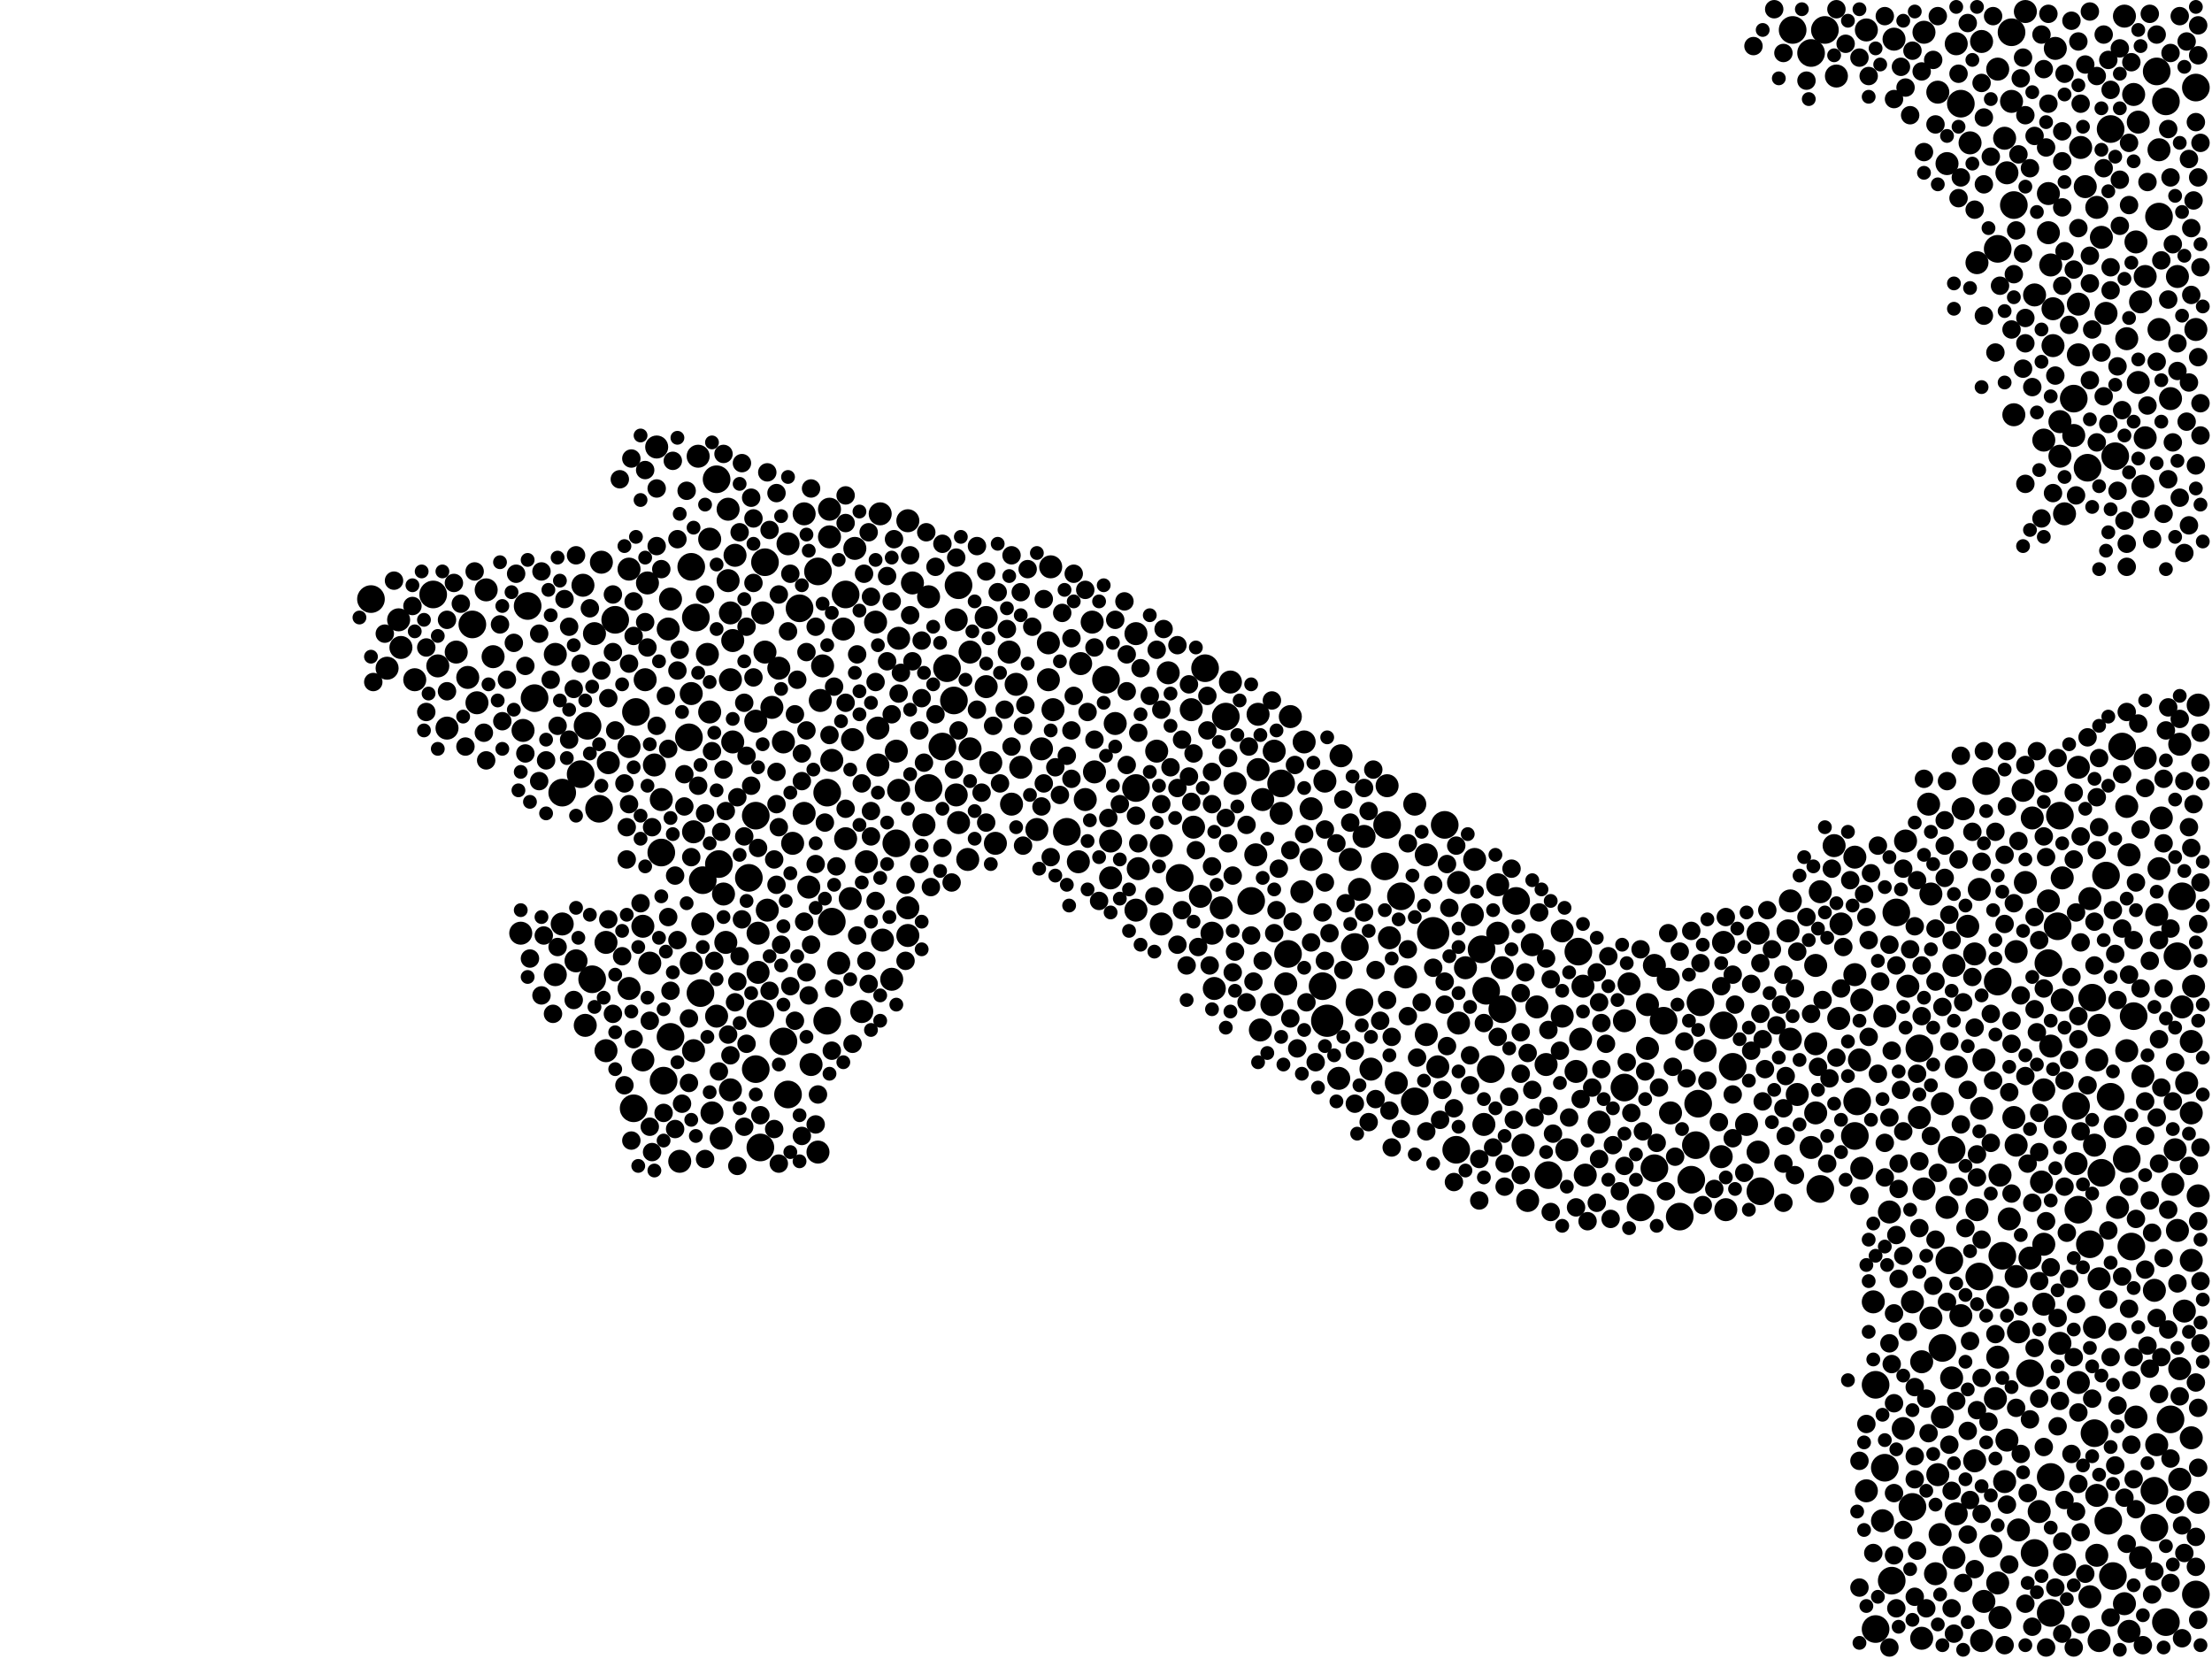 <?xml version="1.0" encoding="utf-8"?>
<svg xmlns="http://www.w3.org/2000/svg"
     xmlns:xlink="http://www.w3.org/1999/xlink" width="1920" height="1440" >

            <defs>
            <style type="text/css"><![CDATA[
circle {stroke: none;}
.c0 {fill: #000000;}
]]></style>
            </defs>
<rect x="0" y="0" width="1920" height="1440" fill="white"/>
<circle cx="1244" cy="810" r="14" class="c0"/>
<circle cx="1152" cy="886" r="14" class="c0"/>
<circle cx="1906" cy="76" r="12" class="c0"/>
<circle cx="622" cy="416" r="12" class="c0"/>
<circle cx="1584" cy="26" r="12" class="c0"/>
<circle cx="1148" cy="856" r="12" class="c0"/>
<circle cx="1444" cy="886" r="12" class="c0"/>
<circle cx="1636" cy="1274" r="12" class="c0"/>
<circle cx="520" cy="702" r="12" class="c0"/>
<circle cx="504" cy="672" r="12" class="c0"/>
<circle cx="1660" cy="1308" r="12" class="c0"/>
<circle cx="1064" cy="622" r="12" class="c0"/>
<circle cx="1724" cy="678" r="12" class="c0"/>
<circle cx="734" cy="516" r="12" class="c0"/>
<circle cx="1890" cy="830" r="12" class="c0"/>
<circle cx="832" cy="508" r="12" class="c0"/>
<circle cx="1738" cy="1090" r="12" class="c0"/>
<circle cx="926" cy="722" r="12" class="c0"/>
<circle cx="1286" cy="824" r="12" class="c0"/>
<circle cx="1814" cy="1080" r="12" class="c0"/>
<circle cx="1780" cy="1282" r="12" class="c0"/>
<circle cx="960" cy="590" r="12" class="c0"/>
<circle cx="1046" cy="580" r="12" class="c0"/>
<circle cx="552" cy="618" r="12" class="c0"/>
<circle cx="1496" cy="890" r="12" class="c0"/>
<circle cx="1842" cy="648" r="12" class="c0"/>
<circle cx="694" cy="528" r="12" class="c0"/>
<circle cx="680" cy="904" r="12" class="c0"/>
<circle cx="410" cy="542" r="12" class="c0"/>
<circle cx="1846" cy="1006" r="12" class="c0"/>
<circle cx="1870" cy="1294" r="12" class="c0"/>
<circle cx="1836" cy="396" r="12" class="c0"/>
<circle cx="684" cy="950" r="12" class="c0"/>
<circle cx="822" cy="580" r="12" class="c0"/>
<circle cx="1694" cy="998" r="12" class="c0"/>
<circle cx="1802" cy="960" r="12" class="c0"/>
<circle cx="1786" cy="804" r="12" class="c0"/>
<circle cx="1880" cy="1408" r="12" class="c0"/>
<circle cx="1748" cy="178" r="12" class="c0"/>
<circle cx="1612" cy="956" r="12" class="c0"/>
<circle cx="1628" cy="1202" r="12" class="c0"/>
<circle cx="1832" cy="952" r="12" class="c0"/>
<circle cx="1780" cy="1400" r="12" class="c0"/>
<circle cx="514" cy="850" r="12" class="c0"/>
<circle cx="778" cy="732" r="12" class="c0"/>
<circle cx="1176" cy="822" r="12" class="c0"/>
<circle cx="1872" cy="62" r="12" class="c0"/>
<circle cx="1204" cy="716" r="12" class="c0"/>
<circle cx="818" cy="648" r="12" class="c0"/>
<circle cx="582" cy="900" r="12" class="c0"/>
<circle cx="1254" cy="716" r="12" class="c0"/>
<circle cx="1202" cy="752" r="12" class="c0"/>
<circle cx="1734" cy="216" r="12" class="c0"/>
<circle cx="1304" cy="876" r="12" class="c0"/>
<circle cx="1718" cy="1108" r="12" class="c0"/>
<circle cx="660" cy="880" r="12" class="c0"/>
<circle cx="1832" cy="112" r="12" class="c0"/>
<circle cx="722" cy="800" r="12" class="c0"/>
<circle cx="1746" cy="28" r="12" class="c0"/>
<circle cx="534" cy="538" r="12" class="c0"/>
<circle cx="1850" cy="1082" r="12" class="c0"/>
<circle cx="1290" cy="860" r="12" class="c0"/>
<circle cx="660" cy="996" r="12" class="c0"/>
<circle cx="1686" cy="1170" r="12" class="c0"/>
<circle cx="576" cy="938" r="12" class="c0"/>
<circle cx="710" cy="496" r="12" class="c0"/>
<circle cx="1458" cy="1056" r="12" class="c0"/>
<circle cx="650" cy="762" r="12" class="c0"/>
<circle cx="1216" cy="778" r="12" class="c0"/>
<circle cx="1294" cy="928" r="12" class="c0"/>
<circle cx="1766" cy="1348" r="12" class="c0"/>
<circle cx="1874" cy="188" r="12" class="c0"/>
<circle cx="464" cy="606" r="12" class="c0"/>
<circle cx="1436" cy="1014" r="12" class="c0"/>
<circle cx="986" cy="684" r="12" class="c0"/>
<circle cx="1370" cy="826" r="12" class="c0"/>
<circle cx="1086" cy="782" r="12" class="c0"/>
<circle cx="1472" cy="994" r="12" class="c0"/>
<circle cx="1646" cy="792" r="12" class="c0"/>
<circle cx="1410" cy="944" r="12" class="c0"/>
<circle cx="1804" cy="1050" r="12" class="c0"/>
<circle cx="1642" cy="1372" r="12" class="c0"/>
<circle cx="1474" cy="958" r="12" class="c0"/>
<circle cx="1830" cy="1320" r="12" class="c0"/>
<circle cx="1788" cy="708" r="12" class="c0"/>
<circle cx="656" cy="708" r="12" class="c0"/>
<circle cx="488" cy="688" r="12" class="c0"/>
<circle cx="1024" cy="762" r="12" class="c0"/>
<circle cx="1880" cy="88" r="12" class="c0"/>
<circle cx="1556" cy="26" r="12" class="c0"/>
<circle cx="1778" cy="836" r="12" class="c0"/>
<circle cx="510" cy="630" r="12" class="c0"/>
<circle cx="604" cy="536" r="12" class="c0"/>
<circle cx="1344" cy="1020" r="12" class="c0"/>
<circle cx="1476" cy="870" r="12" class="c0"/>
<circle cx="1572" cy="46" r="12" class="c0"/>
<circle cx="574" cy="740" r="12" class="c0"/>
<circle cx="1316" cy="782" r="12" class="c0"/>
<circle cx="1504" cy="926" r="12" class="c0"/>
<circle cx="664" cy="488" r="12" class="c0"/>
<circle cx="1468" cy="1024" r="12" class="c0"/>
<circle cx="1852" cy="882" r="12" class="c0"/>
<circle cx="1264" cy="998" r="12" class="c0"/>
<circle cx="1734" cy="852" r="12" class="c0"/>
<circle cx="1610" cy="986" r="12" class="c0"/>
<circle cx="608" cy="862" r="12" class="c0"/>
<circle cx="1906" cy="1384" r="12" class="c0"/>
<circle cx="1818" cy="1244" r="12" class="c0"/>
<circle cx="610" cy="764" r="12" class="c0"/>
<circle cx="1112" cy="680" r="12" class="c0"/>
<circle cx="1702" cy="90" r="12" class="c0"/>
<circle cx="1834" cy="1368" r="12" class="c0"/>
<circle cx="376" cy="516" r="12" class="c0"/>
<circle cx="1812" cy="406" r="12" class="c0"/>
<circle cx="828" cy="608" r="12" class="c0"/>
<circle cx="1528" cy="1034" r="12" class="c0"/>
<circle cx="1816" cy="866" r="12" class="c0"/>
<circle cx="1762" cy="1192" r="12" class="c0"/>
<circle cx="624" cy="750" r="12" class="c0"/>
<circle cx="1180" cy="870" r="12" class="c0"/>
<circle cx="600" cy="492" r="12" class="c0"/>
<circle cx="458" cy="526" r="12" class="c0"/>
<circle cx="1894" cy="778" r="12" class="c0"/>
<circle cx="1828" cy="760" r="12" class="c0"/>
<circle cx="1800" cy="346" r="12" class="c0"/>
<circle cx="1580" cy="1032" r="12" class="c0"/>
<circle cx="1666" cy="910" r="12" class="c0"/>
<circle cx="1118" cy="828" r="12" class="c0"/>
<circle cx="322" cy="520" r="12" class="c0"/>
<circle cx="718" cy="688" r="12" class="c0"/>
<circle cx="1824" cy="1018" r="12" class="c0"/>
<circle cx="1692" cy="1094" r="12" class="c0"/>
<circle cx="598" cy="640" r="12" class="c0"/>
<circle cx="1870" cy="1326" r="12" class="c0"/>
<circle cx="550" cy="962" r="12" class="c0"/>
<circle cx="1884" cy="1232" r="12" class="c0"/>
<circle cx="1228" cy="956" r="12" class="c0"/>
<circle cx="1424" cy="1048" r="12" class="c0"/>
<circle cx="806" cy="684" r="12" class="c0"/>
<circle cx="656" cy="928" r="12" class="c0"/>
<circle cx="1628" cy="1414" r="12" class="c0"/>
<circle cx="718" cy="886" r="12" class="c0"/>
<circle cx="986" cy="550" r="10" class="c0"/>
<circle cx="500" cy="834" r="10" class="c0"/>
<circle cx="1792" cy="1358" r="10" class="c0"/>
<circle cx="1718" cy="772" r="10" class="c0"/>
<circle cx="1150" cy="678" r="10" class="c0"/>
<circle cx="882" cy="594" r="10" class="c0"/>
<circle cx="1732" cy="1214" r="10" class="c0"/>
<circle cx="936" cy="748" r="10" class="c0"/>
<circle cx="1054" cy="858" r="10" class="c0"/>
<circle cx="1716" cy="1050" r="10" class="c0"/>
<circle cx="832" cy="714" r="10" class="c0"/>
<circle cx="528" cy="662" r="10" class="c0"/>
<circle cx="1814" cy="780" r="10" class="c0"/>
<circle cx="1802" cy="1010" r="10" class="c0"/>
<circle cx="1666" cy="970" r="10" class="c0"/>
<circle cx="732" cy="546" r="10" class="c0"/>
<circle cx="1720" cy="1424" r="10" class="c0"/>
<circle cx="830" cy="538" r="10" class="c0"/>
<circle cx="904" cy="650" r="10" class="c0"/>
<circle cx="1762" cy="1092" r="10" class="c0"/>
<circle cx="1326" cy="1042" r="10" class="c0"/>
<circle cx="840" cy="746" r="10" class="c0"/>
<circle cx="1722" cy="920" r="10" class="c0"/>
<circle cx="704" cy="924" r="10" class="c0"/>
<circle cx="506" cy="508" r="10" class="c0"/>
<circle cx="1674" cy="698" r="10" class="c0"/>
<circle cx="1758" cy="10" r="10" class="c0"/>
<circle cx="1698" cy="1314" r="10" class="c0"/>
<circle cx="406" cy="588" r="10" class="c0"/>
<circle cx="1822" cy="890" r="10" class="c0"/>
<circle cx="634" cy="590" r="10" class="c0"/>
<circle cx="1300" cy="768" r="10" class="c0"/>
<circle cx="1820" cy="920" r="10" class="c0"/>
<circle cx="1430" cy="872" r="10" class="c0"/>
<circle cx="860" cy="662" r="10" class="c0"/>
<circle cx="526" cy="912" r="10" class="c0"/>
<circle cx="1836" cy="978" r="10" class="c0"/>
<circle cx="748" cy="878" r="10" class="c0"/>
<circle cx="1764" cy="710" r="10" class="c0"/>
<circle cx="1560" cy="950" r="10" class="c0"/>
<circle cx="1238" cy="898" r="10" class="c0"/>
<circle cx="1856" cy="332" r="10" class="c0"/>
<circle cx="738" cy="780" r="10" class="c0"/>
<circle cx="1696" cy="838" r="10" class="c0"/>
<circle cx="636" cy="556" r="10" class="c0"/>
<circle cx="1670" cy="1032" r="10" class="c0"/>
<circle cx="788" cy="452" r="10" class="c0"/>
<circle cx="1858" cy="1352" r="10" class="c0"/>
<circle cx="428" cy="570" r="10" class="c0"/>
<circle cx="1874" cy="286" r="10" class="c0"/>
<circle cx="1132" cy="644" r="10" class="c0"/>
<circle cx="780" cy="554" r="10" class="c0"/>
<circle cx="626" cy="988" r="10" class="c0"/>
<circle cx="1008" cy="734" r="10" class="c0"/>
<circle cx="658" cy="844" r="10" class="c0"/>
<circle cx="1554" cy="902" r="10" class="c0"/>
<circle cx="634" cy="946" r="10" class="c0"/>
<circle cx="1130" cy="774" r="10" class="c0"/>
<circle cx="422" cy="512" r="10" class="c0"/>
<circle cx="1906" cy="286" r="10" class="c0"/>
<circle cx="900" cy="720" r="10" class="c0"/>
<circle cx="452" cy="810" r="10" class="c0"/>
<circle cx="610" cy="802" r="10" class="c0"/>
<circle cx="1228" cy="698" r="10" class="c0"/>
<circle cx="676" cy="580" r="10" class="c0"/>
<circle cx="1844" cy="14" r="10" class="c0"/>
<circle cx="1660" cy="1130" r="10" class="c0"/>
<circle cx="1838" cy="1048" r="10" class="c0"/>
<circle cx="1908" cy="1038" r="10" class="c0"/>
<circle cx="1414" cy="854" r="10" class="c0"/>
<circle cx="1788" cy="1166" r="10" class="c0"/>
<circle cx="1778" cy="202" r="10" class="c0"/>
<circle cx="522" cy="488" r="10" class="c0"/>
<circle cx="1162" cy="936" r="10" class="c0"/>
<circle cx="1890" cy="240" r="10" class="c0"/>
<circle cx="1694" cy="1196" r="10" class="c0"/>
<circle cx="1824" cy="206" r="10" class="c0"/>
<circle cx="942" cy="694" r="10" class="c0"/>
<circle cx="1858" cy="262" r="10" class="c0"/>
<circle cx="1784" cy="42" r="10" class="c0"/>
<circle cx="1676" cy="1144" r="10" class="c0"/>
<circle cx="1742" cy="150" r="10" class="c0"/>
<circle cx="1710" cy="124" r="10" class="c0"/>
<circle cx="628" cy="776" r="10" class="c0"/>
<circle cx="1496" cy="818" r="10" class="c0"/>
<circle cx="1138" cy="702" r="10" class="c0"/>
<circle cx="1888" cy="998" r="10" class="c0"/>
<circle cx="1782" cy="268" r="10" class="c0"/>
<circle cx="1360" cy="998" r="10" class="c0"/>
<circle cx="1180" cy="772" r="10" class="c0"/>
<circle cx="710" cy="1000" r="10" class="c0"/>
<circle cx="912" cy="492" r="10" class="c0"/>
<circle cx="1620" cy="1294" r="10" class="c0"/>
<circle cx="702" cy="770" r="10" class="c0"/>
<circle cx="1734" cy="1178" r="10" class="c0"/>
<circle cx="1668" cy="1422" r="10" class="c0"/>
<circle cx="1772" cy="1026" r="10" class="c0"/>
<circle cx="508" cy="890" r="10" class="c0"/>
<circle cx="656" cy="626" r="10" class="c0"/>
<circle cx="1856" cy="106" r="10" class="c0"/>
<circle cx="1686" cy="1230" r="10" class="c0"/>
<circle cx="1092" cy="668" r="10" class="c0"/>
<circle cx="1822" cy="1110" r="10" class="c0"/>
<circle cx="1682" cy="1280" r="10" class="c0"/>
<circle cx="1580" cy="774" r="10" class="c0"/>
<circle cx="602" cy="912" r="10" class="c0"/>
<circle cx="1892" cy="646" r="10" class="c0"/>
<circle cx="630" cy="818" r="10" class="c0"/>
<circle cx="1790" cy="762" r="10" class="c0"/>
<circle cx="1516" cy="976" r="10" class="c0"/>
<circle cx="1800" cy="378" r="10" class="c0"/>
<circle cx="1780" cy="908" r="10" class="c0"/>
<circle cx="1744" cy="1058" r="10" class="c0"/>
<circle cx="680" cy="644" r="10" class="c0"/>
<circle cx="1164" cy="656" r="10" class="c0"/>
<circle cx="1822" cy="1424" r="10" class="c0"/>
<circle cx="876" cy="566" r="10" class="c0"/>
<circle cx="546" cy="858" r="10" class="c0"/>
<circle cx="1356" cy="808" r="10" class="c0"/>
<circle cx="684" cy="472" r="10" class="c0"/>
<circle cx="1190" cy="928" r="10" class="c0"/>
<circle cx="1034" cy="616" r="10" class="c0"/>
<circle cx="1060" cy="788" r="10" class="c0"/>
<circle cx="546" cy="648" r="10" class="c0"/>
<circle cx="1742" cy="1250" r="10" class="c0"/>
<circle cx="1036" cy="718" r="10" class="c0"/>
<circle cx="948" cy="540" r="10" class="c0"/>
<circle cx="1828" cy="272" r="10" class="c0"/>
<circle cx="622" cy="882" r="10" class="c0"/>
<circle cx="1052" cy="810" r="10" class="c0"/>
<circle cx="526" cy="818" r="10" class="c0"/>
<circle cx="336" cy="580" r="10" class="c0"/>
<circle cx="734" cy="728" r="10" class="c0"/>
<circle cx="914" cy="616" r="10" class="c0"/>
<circle cx="1594" cy="66" r="10" class="c0"/>
<circle cx="1014" cy="584" r="10" class="c0"/>
<circle cx="632" cy="504" r="10" class="c0"/>
<circle cx="1714" cy="1268" r="10" class="c0"/>
<circle cx="722" cy="660" r="10" class="c0"/>
<circle cx="788" cy="812" r="10" class="c0"/>
<circle cx="714" cy="578" r="10" class="c0"/>
<circle cx="1684" cy="1332" r="10" class="c0"/>
<circle cx="856" cy="536" r="10" class="c0"/>
<circle cx="454" cy="634" r="10" class="c0"/>
<circle cx="658" cy="810" r="10" class="c0"/>
<circle cx="1892" cy="1284" r="10" class="c0"/>
<circle cx="1498" cy="1050" r="10" class="c0"/>
<circle cx="1552" cy="808" r="10" class="c0"/>
<circle cx="1818" cy="1152" r="10" class="c0"/>
<circle cx="886" cy="666" r="10" class="c0"/>
<circle cx="1892" cy="1188" r="10" class="c0"/>
<circle cx="1626" cy="1130" r="10" class="c0"/>
<circle cx="762" cy="664" r="10" class="c0"/>
<circle cx="1902" cy="966" r="10" class="c0"/>
<circle cx="1902" cy="1094" r="10" class="c0"/>
<circle cx="1676" cy="776" r="10" class="c0"/>
<circle cx="616" cy="468" r="10" class="c0"/>
<circle cx="1610" cy="744" r="10" class="c0"/>
<circle cx="1430" cy="910" r="10" class="c0"/>
<circle cx="1896" cy="1138" r="10" class="c0"/>
<circle cx="600" cy="836" r="10" class="c0"/>
<circle cx="1860" cy="934" r="10" class="c0"/>
<circle cx="1668" cy="1182" r="10" class="c0"/>
<circle cx="1778" cy="782" r="10" class="c0"/>
<circle cx="1576" cy="906" r="10" class="c0"/>
<circle cx="1870" cy="1120" r="10" class="c0"/>
<circle cx="1372" cy="902" r="10" class="c0"/>
<circle cx="766" cy="816" r="10" class="c0"/>
<circle cx="574" cy="694" r="10" class="c0"/>
<circle cx="720" cy="442" r="10" class="c0"/>
<circle cx="1300" cy="810" r="10" class="c0"/>
<circle cx="1752" cy="1156" r="10" class="c0"/>
<circle cx="1690" cy="142" r="10" class="c0"/>
<circle cx="1634" cy="1320" r="10" class="c0"/>
<circle cx="634" cy="532" r="10" class="c0"/>
<circle cx="1872" cy="794" r="10" class="c0"/>
<circle cx="396" cy="566" r="10" class="c0"/>
<circle cx="1862" cy="380" r="10" class="c0"/>
<circle cx="1804" cy="264" r="10" class="c0"/>
<circle cx="1766" cy="256" r="10" class="c0"/>
<circle cx="1884" cy="346" r="10" class="c0"/>
<circle cx="1212" cy="940" r="10" class="c0"/>
<circle cx="1614" cy="920" r="10" class="c0"/>
<circle cx="1846" cy="294" r="10" class="c0"/>
<circle cx="636" cy="644" r="10" class="c0"/>
<circle cx="842" cy="650" r="10" class="c0"/>
<circle cx="616" cy="618" r="10" class="c0"/>
<circle cx="1682" cy="80" r="10" class="c0"/>
<circle cx="1008" cy="802" r="10" class="c0"/>
<circle cx="964" cy="730" r="10" class="c0"/>
<circle cx="488" cy="802" r="10" class="c0"/>
<circle cx="1748" cy="360" r="10" class="c0"/>
<circle cx="1266" cy="766" r="10" class="c0"/>
<circle cx="792" cy="506" r="10" class="c0"/>
<circle cx="1814" cy="1386" r="10" class="c0"/>
<circle cx="580" cy="546" r="10" class="c0"/>
<circle cx="602" cy="722" r="10" class="c0"/>
<circle cx="1776" cy="678" r="10" class="c0"/>
<circle cx="1778" cy="168" r="10" class="c0"/>
<circle cx="1788" cy="396" r="10" class="c0"/>
<circle cx="802" cy="716" r="10" class="c0"/>
<circle cx="632" cy="442" r="10" class="c0"/>
<circle cx="1704" cy="702" r="10" class="c0"/>
<circle cx="1184" cy="726" r="10" class="c0"/>
<circle cx="1904" cy="856" r="10" class="c0"/>
<circle cx="938" cy="576" r="10" class="c0"/>
<circle cx="1656" cy="856" r="10" class="c0"/>
<circle cx="1860" cy="422" r="10" class="c0"/>
<circle cx="1844" cy="1392" r="10" class="c0"/>
<circle cx="1554" cy="782" r="10" class="c0"/>
<circle cx="1610" cy="846" r="10" class="c0"/>
<circle cx="1696" cy="1352" r="10" class="c0"/>
<circle cx="986" cy="790" r="10" class="c0"/>
<circle cx="606" cy="396" r="10" class="c0"/>
<circle cx="1698" cy="926" r="10" class="c0"/>
<circle cx="1004" cy="652" r="10" class="c0"/>
<circle cx="1792" cy="446" r="10" class="c0"/>
<circle cx="1758" cy="766" r="10" class="c0"/>
<circle cx="1820" cy="180" r="10" class="c0"/>
<circle cx="760" cy="540" r="10" class="c0"/>
<circle cx="1334" cy="874" r="10" class="c0"/>
<circle cx="590" cy="1008" r="10" class="c0"/>
<circle cx="1734" cy="1126" r="10" class="c0"/>
<circle cx="1620" cy="26" r="10" class="c0"/>
<circle cx="1806" cy="128" r="10" class="c0"/>
<circle cx="1804" cy="1200" r="10" class="c0"/>
<circle cx="1728" cy="1342" r="10" class="c0"/>
<circle cx="1220" cy="848" r="10" class="c0"/>
<circle cx="664" cy="566" r="10" class="c0"/>
<circle cx="742" cy="476" r="10" class="c0"/>
<circle cx="968" cy="628" r="10" class="c0"/>
<circle cx="1752" cy="1328" r="10" class="c0"/>
<circle cx="1804" cy="666" r="10" class="c0"/>
<circle cx="546" cy="494" r="10" class="c0"/>
<circle cx="1820" cy="1350" r="10" class="c0"/>
<circle cx="1616" cy="1014" r="10" class="c0"/>
<circle cx="1872" cy="1254" r="10" class="c0"/>
<circle cx="670" cy="614" r="10" class="c0"/>
<circle cx="856" cy="596" r="10" class="c0"/>
<circle cx="830" cy="690" r="10" class="c0"/>
<circle cx="560" cy="590" r="10" class="c0"/>
<circle cx="348" cy="562" r="10" class="c0"/>
<circle cx="910" cy="590" r="10" class="c0"/>
<circle cx="1204" cy="682" r="10" class="c0"/>
<circle cx="1854" cy="1230" r="10" class="c0"/>
<circle cx="1120" cy="622" r="10" class="c0"/>
<circle cx="1756" cy="686" r="10" class="c0"/>
<circle cx="1112" cy="706" r="10" class="c0"/>
<circle cx="1280" cy="746" r="10" class="c0"/>
<circle cx="570" cy="388" r="10" class="c0"/>
<circle cx="1644" cy="34" r="10" class="c0"/>
<circle cx="1720" cy="36" r="10" class="c0"/>
<circle cx="1820" cy="1298" r="10" class="c0"/>
<circle cx="1388" cy="974" r="10" class="c0"/>
<circle cx="1576" cy="838" r="10" class="c0"/>
<circle cx="1598" cy="802" r="10" class="c0"/>
<circle cx="1790" cy="868" r="10" class="c0"/>
<circle cx="1750" cy="994" r="10" class="c0"/>
<circle cx="878" cy="698" r="10" class="c0"/>
<circle cx="1846" cy="912" r="10" class="c0"/>
<circle cx="764" cy="446" r="10" class="c0"/>
<circle cx="910" cy="558" r="10" class="c0"/>
<circle cx="1096" cy="694" r="10" class="c0"/>
<circle cx="1852" cy="82" r="10" class="c0"/>
<circle cx="1854" cy="210" r="10" class="c0"/>
<circle cx="1576" cy="966" r="10" class="c0"/>
<circle cx="1680" cy="1366" r="10" class="c0"/>
<circle cx="1846" cy="700" r="10" class="c0"/>
<circle cx="688" cy="732" r="10" class="c0"/>
<circle cx="1278" cy="794" r="10" class="c0"/>
<circle cx="806" cy="518" r="10" class="c0"/>
<circle cx="1788" cy="366" r="10" class="c0"/>
<circle cx="558" cy="804" r="10" class="c0"/>
<circle cx="950" cy="670" r="10" class="c0"/>
<circle cx="1106" cy="652" r="10" class="c0"/>
<circle cx="720" cy="466" r="10" class="c0"/>
<circle cx="1898" cy="940" r="10" class="c0"/>
<circle cx="728" cy="836" r="10" class="c0"/>
<circle cx="1104" cy="872" r="10" class="c0"/>
<circle cx="1702" cy="1142" r="10" class="c0"/>
<circle cx="1848" cy="742" r="10" class="c0"/>
<circle cx="1774" cy="946" r="10" class="c0"/>
<circle cx="740" cy="642" r="10" class="c0"/>
<circle cx="1722" cy="1390" r="10" class="c0"/>
<circle cx="562" cy="506" r="10" class="c0"/>
<circle cx="1238" cy="742" r="10" class="c0"/>
<circle cx="618" cy="966" r="10" class="c0"/>
<circle cx="388" cy="632" r="10" class="c0"/>
<circle cx="1902" cy="904" r="10" class="c0"/>
<circle cx="1774" cy="1080" r="10" class="c0"/>
<circle cx="1770" cy="1312" r="10" class="c0"/>
<circle cx="1734" cy="1374" r="10" class="c0"/>
<circle cx="582" cy="520" r="10" class="c0"/>
<circle cx="1376" cy="1020" r="10" class="c0"/>
<circle cx="988" cy="754" r="10" class="c0"/>
<circle cx="1304" cy="840" r="10" class="c0"/>
<circle cx="482" cy="846" r="10" class="c0"/>
<circle cx="964" cy="762" r="10" class="c0"/>
<circle cx="1782" cy="300" r="10" class="c0"/>
<circle cx="1708" cy="804" r="10" class="c0"/>
<circle cx="1736" cy="1020" r="10" class="c0"/>
<circle cx="698" cy="706" r="10" class="c0"/>
<circle cx="1780" cy="230" r="10" class="c0"/>
<circle cx="1736" cy="1404" r="10" class="c0"/>
<circle cx="614" cy="568" r="10" class="c0"/>
<circle cx="1686" cy="958" r="10" class="c0"/>
<circle cx="1448" cy="850" r="10" class="c0"/>
<circle cx="1374" cy="856" r="10" class="c0"/>
<circle cx="698" cy="446" r="10" class="c0"/>
<circle cx="360" cy="590" r="10" class="c0"/>
<circle cx="1698" cy="38" r="10" class="c0"/>
<circle cx="780" cy="686" r="10" class="c0"/>
<circle cx="1804" cy="308" r="10" class="c0"/>
<circle cx="1072" cy="680" r="10" class="c0"/>
<circle cx="1092" cy="620" r="10" class="c0"/>
<circle cx="1330" cy="820" r="10" class="c0"/>
<circle cx="1720" cy="962" r="10" class="c0"/>
<circle cx="1272" cy="840" r="10" class="c0"/>
<circle cx="788" cy="788" r="10" class="c0"/>
<circle cx="1876" cy="710" r="10" class="c0"/>
<circle cx="568" cy="664" r="10" class="c0"/>
<circle cx="1526" cy="810" r="10" class="c0"/>
<circle cx="1410" cy="886" r="10" class="c0"/>
<circle cx="1450" cy="966" r="10" class="c0"/>
<circle cx="842" cy="566" r="10" class="c0"/>
<circle cx="1090" cy="742" r="10" class="c0"/>
<circle cx="1116" cy="854" r="10" class="c0"/>
<circle cx="1322" cy="994" r="10" class="c0"/>
<circle cx="1746" cy="88" r="10" class="c0"/>
<circle cx="1774" cy="1132" r="10" class="c0"/>
<circle cx="1042" cy="778" r="10" class="c0"/>
<circle cx="1734" cy="60" r="10" class="c0"/>
<circle cx="1652" cy="1240" r="10" class="c0"/>
<circle cx="1894" cy="874" r="10" class="c0"/>
<circle cx="516" cy="550" r="10" class="c0"/>
<circle cx="1874" cy="754" r="10" class="c0"/>
<circle cx="1094" cy="894" r="10" class="c0"/>
<circle cx="1138" cy="746" r="10" class="c0"/>
<circle cx="1494" cy="1004" r="10" class="c0"/>
<circle cx="1368" cy="930" r="10" class="c0"/>
<circle cx="662" cy="532" r="10" class="c0"/>
<circle cx="774" cy="850" r="10" class="c0"/>
<circle cx="1908" cy="1304" r="10" class="c0"/>
<circle cx="1862" cy="240" r="10" class="c0"/>
<circle cx="1902" cy="1248" r="10" class="c0"/>
<circle cx="1848" cy="1416" r="10" class="c0"/>
<circle cx="1596" cy="884" r="10" class="c0"/>
<circle cx="1908" cy="612" r="10" class="c0"/>
<circle cx="1714" cy="828" r="10" class="c0"/>
<circle cx="1810" cy="162" r="10" class="c0"/>
<circle cx="1748" cy="970" r="10" class="c0"/>
<circle cx="1716" cy="228" r="10" class="c0"/>
<circle cx="778" cy="652" r="10" class="c0"/>
<circle cx="1526" cy="1000" r="10" class="c0"/>
<circle cx="1862" cy="658" r="10" class="c0"/>
<circle cx="482" cy="568" r="10" class="c0"/>
<circle cx="1266" cy="888" r="10" class="c0"/>
<circle cx="1480" cy="912" r="10" class="c0"/>
<circle cx="752" cy="748" r="10" class="c0"/>
<circle cx="1874" cy="130" r="10" class="c0"/>
<circle cx="762" cy="632" r="10" class="c0"/>
<circle cx="1740" cy="1286" r="10" class="c0"/>
<circle cx="1750" cy="1108" r="10" class="c0"/>
<circle cx="666" cy="790" r="10" class="c0"/>
<circle cx="1068" cy="592" r="10" class="c0"/>
<circle cx="1592" cy="734" r="10" class="c0"/>
<circle cx="1784" cy="978" r="10" class="c0"/>
<circle cx="1670" cy="28" r="10" class="c0"/>
<circle cx="1890" cy="1068" r="10" class="c0"/>
<circle cx="600" cy="602" r="10" class="c0"/>
<circle cx="558" cy="920" r="10" class="c0"/>
<circle cx="712" cy="608" r="10" class="c0"/>
<circle cx="1572" cy="996" r="10" class="c0"/>
<circle cx="864" cy="732" r="10" class="c0"/>
<circle cx="564" cy="836" r="10" class="c0"/>
<circle cx="1356" cy="882" r="10" class="c0"/>
<circle cx="1640" cy="1052" r="10" class="c0"/>
<circle cx="1206" cy="814" r="10" class="c0"/>
<circle cx="1818" cy="994" r="10" class="c0"/>
<circle cx="1342" cy="924" r="10" class="c0"/>
<circle cx="1690" cy="1048" r="10" class="c0"/>
<circle cx="1636" cy="882" r="10" class="c0"/>
<circle cx="1616" cy="868" r="10" class="c0"/>
<circle cx="1436" cy="838" r="10" class="c0"/>
<circle cx="1750" cy="826" r="10" class="c0"/>
<circle cx="638" cy="482" r="10" class="c0"/>
<circle cx="414" cy="610" r="10" class="c0"/>
<circle cx="346" cy="538" r="10" class="c0"/>
<circle cx="1740" cy="120" r="10" class="c0"/>
<circle cx="1248" cy="926" r="10" class="c0"/>
<circle cx="380" cy="578" r="10" class="c0"/>
<circle cx="1886" cy="1028" r="10" class="c0"/>
<circle cx="1172" cy="746" r="10" class="c0"/>
<circle cx="1288" cy="976" r="10" class="c0"/>
<circle cx="1774" cy="382" r="10" class="c0"/>
<circle cx="1654" cy="730" r="10" class="c0"/>
<circle cx="1250" cy="972" r="8" class="c0"/>
<circle cx="1258" cy="788" r="8" class="c0"/>
<circle cx="1886" cy="384" r="8" class="c0"/>
<circle cx="1548" cy="846" r="8" class="c0"/>
<circle cx="1854" cy="766" r="8" class="c0"/>
<circle cx="1740" cy="742" r="8" class="c0"/>
<circle cx="1746" cy="906" r="8" class="c0"/>
<circle cx="660" cy="968" r="8" class="c0"/>
<circle cx="756" cy="704" r="8" class="c0"/>
<circle cx="950" cy="562" r="8" class="c0"/>
<circle cx="1082" cy="716" r="8" class="c0"/>
<circle cx="1648" cy="1010" r="8" class="c0"/>
<circle cx="1416" cy="966" r="8" class="c0"/>
<circle cx="1330" cy="946" r="8" class="c0"/>
<circle cx="1848" cy="124" r="8" class="c0"/>
<circle cx="1680" cy="108" r="8" class="c0"/>
<circle cx="848" cy="474" r="8" class="c0"/>
<circle cx="1908" cy="310" r="8" class="c0"/>
<circle cx="546" cy="698" r="8" class="c0"/>
<circle cx="582" cy="860" r="8" class="c0"/>
<circle cx="1796" cy="1110" r="8" class="c0"/>
<circle cx="1546" cy="872" r="8" class="c0"/>
<circle cx="422" cy="660" r="8" class="c0"/>
<circle cx="1710" cy="1164" r="8" class="c0"/>
<circle cx="1760" cy="1010" r="8" class="c0"/>
<circle cx="802" cy="662" r="8" class="c0"/>
<circle cx="1806" cy="1330" r="8" class="c0"/>
<circle cx="1910" cy="232" r="8" class="c0"/>
<circle cx="1776" cy="1430" r="8" class="c0"/>
<circle cx="522" cy="582" r="8" class="c0"/>
<circle cx="1892" cy="624" r="8" class="c0"/>
<circle cx="1640" cy="970" r="8" class="c0"/>
<circle cx="1766" cy="876" r="8" class="c0"/>
<circle cx="1820" cy="66" r="8" class="c0"/>
<circle cx="692" cy="590" r="8" class="c0"/>
<circle cx="1778" cy="90" r="8" class="c0"/>
<circle cx="1842" cy="806" r="8" class="c0"/>
<circle cx="542" cy="680" r="8" class="c0"/>
<circle cx="1448" cy="810" r="8" class="c0"/>
<circle cx="906" cy="680" r="8" class="c0"/>
<circle cx="1244" cy="768" r="8" class="c0"/>
<circle cx="1728" cy="880" r="8" class="c0"/>
<circle cx="1756" cy="220" r="8" class="c0"/>
<circle cx="750" cy="498" r="8" class="c0"/>
<circle cx="632" cy="898" r="8" class="c0"/>
<circle cx="1668" cy="62" r="8" class="c0"/>
<circle cx="962" cy="710" r="8" class="c0"/>
<circle cx="1708" cy="1332" r="8" class="c0"/>
<circle cx="648" cy="656" r="8" class="c0"/>
<circle cx="1032" cy="674" r="8" class="c0"/>
<circle cx="1410" cy="1012" r="8" class="c0"/>
<circle cx="1832" cy="252" r="8" class="c0"/>
<circle cx="1898" cy="36" r="8" class="c0"/>
<circle cx="1756" cy="50" r="8" class="c0"/>
<circle cx="550" cy="552" r="8" class="c0"/>
<circle cx="460" cy="832" r="8" class="c0"/>
<circle cx="800" cy="556" r="8" class="c0"/>
<circle cx="1786" cy="1238" r="8" class="c0"/>
<circle cx="674" cy="670" r="8" class="c0"/>
<circle cx="1386" cy="1044" r="8" class="c0"/>
<circle cx="1852" cy="1284" r="8" class="c0"/>
<circle cx="1528" cy="836" r="8" class="c0"/>
<circle cx="1238" cy="982" r="8" class="c0"/>
<circle cx="1658" cy="824" r="8" class="c0"/>
<circle cx="812" cy="492" r="8" class="c0"/>
<circle cx="1072" cy="826" r="8" class="c0"/>
<circle cx="1868" cy="1384" r="8" class="c0"/>
<circle cx="630" cy="704" r="8" class="c0"/>
<circle cx="1858" cy="858" r="8" class="c0"/>
<circle cx="1872" cy="30" r="8" class="c0"/>
<circle cx="704" cy="820" r="8" class="c0"/>
<circle cx="1772" cy="450" r="8" class="c0"/>
<circle cx="1856" cy="628" r="8" class="c0"/>
<circle cx="1630" cy="932" r="8" class="c0"/>
<circle cx="1698" cy="1216" r="8" class="c0"/>
<circle cx="1722" cy="102" r="8" class="c0"/>
<circle cx="950" cy="642" r="8" class="c0"/>
<circle cx="1400" cy="994" r="8" class="c0"/>
<circle cx="1550" cy="986" r="8" class="c0"/>
<circle cx="1764" cy="1412" r="8" class="c0"/>
<circle cx="1908" cy="1274" r="8" class="c0"/>
<circle cx="942" cy="512" r="8" class="c0"/>
<circle cx="1848" cy="1030" r="8" class="c0"/>
<circle cx="1066" cy="732" r="8" class="c0"/>
<circle cx="698" cy="800" r="8" class="c0"/>
<circle cx="1906" cy="106" r="8" class="c0"/>
<circle cx="932" cy="604" r="8" class="c0"/>
<circle cx="1452" cy="926" r="8" class="c0"/>
<circle cx="1804" cy="1288" r="8" class="c0"/>
<circle cx="1722" cy="652" r="8" class="c0"/>
<circle cx="1106" cy="810" r="8" class="c0"/>
<circle cx="930" cy="634" r="8" class="c0"/>
<circle cx="1716" cy="1022" r="8" class="c0"/>
<circle cx="1708" cy="946" r="8" class="c0"/>
<circle cx="700" cy="634" r="8" class="c0"/>
<circle cx="1310" cy="952" r="8" class="c0"/>
<circle cx="1066" cy="658" r="8" class="c0"/>
<circle cx="926" cy="656" r="8" class="c0"/>
<circle cx="1884" cy="154" r="8" class="c0"/>
<circle cx="1306" cy="1010" r="8" class="c0"/>
<circle cx="1900" cy="138" r="8" class="c0"/>
<circle cx="674" cy="698" r="8" class="c0"/>
<circle cx="1150" cy="720" r="8" class="c0"/>
<circle cx="770" cy="574" r="8" class="c0"/>
<circle cx="1582" cy="868" r="8" class="c0"/>
<circle cx="760" cy="782" r="8" class="c0"/>
<circle cx="1514" cy="1018" r="8" class="c0"/>
<circle cx="896" cy="544" r="8" class="c0"/>
<circle cx="1618" cy="776" r="8" class="c0"/>
<circle cx="790" cy="482" r="8" class="c0"/>
<circle cx="1672" cy="1396" r="8" class="c0"/>
<circle cx="666" cy="410" r="8" class="c0"/>
<circle cx="1864" cy="1168" r="8" class="c0"/>
<circle cx="1848" cy="846" r="8" class="c0"/>
<circle cx="1820" cy="692" r="8" class="c0"/>
<circle cx="564" cy="886" r="8" class="c0"/>
<circle cx="1650" cy="946" r="8" class="c0"/>
<circle cx="1832" cy="1178" r="8" class="c0"/>
<circle cx="1504" cy="846" r="8" class="c0"/>
<circle cx="1586" cy="1010" r="8" class="c0"/>
<circle cx="1008" cy="698" r="8" class="c0"/>
<circle cx="1680" cy="852" r="8" class="c0"/>
<circle cx="678" cy="820" r="8" class="c0"/>
<circle cx="1678" cy="1116" r="8" class="c0"/>
<circle cx="1842" cy="356" r="8" class="c0"/>
<circle cx="1890" cy="322" r="8" class="c0"/>
<circle cx="1908" cy="1406" r="8" class="c0"/>
<circle cx="684" cy="548" r="8" class="c0"/>
<circle cx="760" cy="592" r="8" class="c0"/>
<circle cx="878" cy="648" r="8" class="c0"/>
<circle cx="1836" cy="1272" r="8" class="c0"/>
<circle cx="1276" cy="916" r="8" class="c0"/>
<circle cx="578" cy="604" r="8" class="c0"/>
<circle cx="988" cy="732" r="8" class="c0"/>
<circle cx="598" cy="940" r="8" class="c0"/>
<circle cx="1688" cy="734" r="8" class="c0"/>
<circle cx="1858" cy="442" r="8" class="c0"/>
<circle cx="1780" cy="1100" r="8" class="c0"/>
<circle cx="1134" cy="870" r="8" class="c0"/>
<circle cx="566" cy="1000" r="8" class="c0"/>
<circle cx="434" cy="542" r="8" class="c0"/>
<circle cx="1276" cy="942" r="8" class="c0"/>
<circle cx="798" cy="634" r="8" class="c0"/>
<circle cx="818" cy="736" r="8" class="c0"/>
<circle cx="1896" cy="678" r="8" class="c0"/>
<circle cx="1902" cy="256" r="8" class="c0"/>
<circle cx="642" cy="462" r="8" class="c0"/>
<circle cx="906" cy="520" r="8" class="c0"/>
<circle cx="1706" cy="1066" r="8" class="c0"/>
<circle cx="1838" cy="1156" r="8" class="c0"/>
<circle cx="1394" cy="906" r="8" class="c0"/>
<circle cx="556" cy="784" r="8" class="c0"/>
<circle cx="978" cy="600" r="8" class="c0"/>
<circle cx="532" cy="566" r="8" class="c0"/>
<circle cx="872" cy="616" r="8" class="c0"/>
<circle cx="468" cy="550" r="8" class="c0"/>
<circle cx="1520" cy="912" r="8" class="c0"/>
<circle cx="456" cy="578" r="8" class="c0"/>
<circle cx="774" cy="620" r="8" class="c0"/>
<circle cx="1866" cy="1188" r="8" class="c0"/>
<circle cx="1230" cy="918" r="8" class="c0"/>
<circle cx="1120" cy="884" r="8" class="c0"/>
<circle cx="1772" cy="30" r="8" class="c0"/>
<circle cx="1758" cy="298" r="8" class="c0"/>
<circle cx="1172" cy="714" r="8" class="c0"/>
<circle cx="528" cy="606" r="8" class="c0"/>
<circle cx="1894" cy="1324" r="8" class="c0"/>
<circle cx="1910" cy="636" r="8" class="c0"/>
<circle cx="370" cy="562" r="8" class="c0"/>
<circle cx="1662" cy="804" r="8" class="c0"/>
<circle cx="1530" cy="956" r="8" class="c0"/>
<circle cx="1692" cy="904" r="8" class="c0"/>
<circle cx="1520" cy="854" r="8" class="c0"/>
<circle cx="1846" cy="472" r="8" class="c0"/>
<circle cx="1816" cy="1214" r="8" class="c0"/>
<circle cx="1666" cy="1066" r="8" class="c0"/>
<circle cx="1528" cy="880" r="8" class="c0"/>
<circle cx="848" cy="616" r="8" class="c0"/>
<circle cx="1740" cy="802" r="8" class="c0"/>
<circle cx="1368" cy="1048" r="8" class="c0"/>
<circle cx="1750" cy="200" r="8" class="c0"/>
<circle cx="1900" cy="456" r="8" class="c0"/>
<circle cx="1622" cy="816" r="8" class="c0"/>
<circle cx="1906" cy="404" r="8" class="c0"/>
<circle cx="1812" cy="942" r="8" class="c0"/>
<circle cx="1862" cy="986" r="8" class="c0"/>
<circle cx="1052" cy="752" r="8" class="c0"/>
<circle cx="570" cy="630" r="8" class="c0"/>
<circle cx="1868" cy="1070" r="8" class="c0"/>
<circle cx="696" cy="654" r="8" class="c0"/>
<circle cx="1110" cy="754" r="8" class="c0"/>
<circle cx="1758" cy="664" r="8" class="c0"/>
<circle cx="1704" cy="870" r="8" class="c0"/>
<circle cx="1818" cy="838" r="8" class="c0"/>
<circle cx="1126" cy="910" r="8" class="c0"/>
<circle cx="1632" cy="852" r="8" class="c0"/>
<circle cx="1052" cy="698" r="8" class="c0"/>
<circle cx="1838" cy="868" r="8" class="c0"/>
<circle cx="1776" cy="1060" r="8" class="c0"/>
<circle cx="1700" cy="64" r="8" class="c0"/>
<circle cx="1082" cy="870" r="8" class="c0"/>
<circle cx="826" cy="766" r="8" class="c0"/>
<circle cx="744" cy="568" r="8" class="c0"/>
<circle cx="748" cy="680" r="8" class="c0"/>
<circle cx="1672" cy="1214" r="8" class="c0"/>
<circle cx="1194" cy="954" r="8" class="c0"/>
<circle cx="1892" cy="432" r="8" class="c0"/>
<circle cx="1904" cy="174" r="8" class="c0"/>
<circle cx="674" cy="768" r="8" class="c0"/>
<circle cx="1742" cy="1306" r="8" class="c0"/>
<circle cx="724" cy="858" r="8" class="c0"/>
<circle cx="1008" cy="616" r="8" class="c0"/>
<circle cx="708" cy="976" r="8" class="c0"/>
<circle cx="734" cy="454" r="8" class="c0"/>
<circle cx="1826" cy="344" r="8" class="c0"/>
<circle cx="1884" cy="1374" r="8" class="c0"/>
<circle cx="1770" cy="1000" r="8" class="c0"/>
<circle cx="1476" cy="836" r="8" class="c0"/>
<circle cx="722" cy="912" r="8" class="c0"/>
<circle cx="1848" cy="178" r="8" class="c0"/>
<circle cx="1830" cy="368" r="8" class="c0"/>
<circle cx="1664" cy="1346" r="8" class="c0"/>
<circle cx="1344" cy="894" r="8" class="c0"/>
<circle cx="1788" cy="1216" r="8" class="c0"/>
<circle cx="1300" cy="900" r="8" class="c0"/>
<circle cx="654" cy="506" r="8" class="c0"/>
<circle cx="628" cy="668" r="8" class="c0"/>
<circle cx="1588" cy="936" r="8" class="c0"/>
<circle cx="716" cy="714" r="8" class="c0"/>
<circle cx="1720" cy="1314" r="8" class="c0"/>
<circle cx="892" cy="494" r="8" class="c0"/>
<circle cx="668" cy="460" r="8" class="c0"/>
<circle cx="1862" cy="956" r="8" class="c0"/>
<circle cx="800" cy="606" r="8" class="c0"/>
<circle cx="586" cy="760" r="8" class="c0"/>
<circle cx="1636" cy="992" r="8" class="c0"/>
<circle cx="1150" cy="834" r="8" class="c0"/>
<circle cx="1326" cy="914" r="8" class="c0"/>
<circle cx="1656" cy="1156" r="8" class="c0"/>
<circle cx="1798" cy="1262" r="8" class="c0"/>
<circle cx="1908" cy="1222" r="8" class="c0"/>
<circle cx="828" cy="668" r="8" class="c0"/>
<circle cx="1810" cy="56" r="8" class="c0"/>
<circle cx="470" cy="496" r="8" class="c0"/>
<circle cx="1842" cy="1108" r="8" class="c0"/>
<circle cx="1166" cy="694" r="8" class="c0"/>
<circle cx="1902" cy="736" r="8" class="c0"/>
<circle cx="888" cy="630" r="8" class="c0"/>
<circle cx="1878" cy="676" r="8" class="c0"/>
<circle cx="388" cy="600" r="8" class="c0"/>
<circle cx="668" cy="860" r="8" class="c0"/>
<circle cx="606" cy="682" r="8" class="c0"/>
<circle cx="1848" cy="1136" r="8" class="c0"/>
<circle cx="388" cy="538" r="8" class="c0"/>
<circle cx="1648" cy="1110" r="8" class="c0"/>
<circle cx="1424" cy="824" r="8" class="c0"/>
<circle cx="652" cy="432" r="8" class="c0"/>
<circle cx="1872" cy="314" r="8" class="c0"/>
<circle cx="440" cy="590" r="8" class="c0"/>
<circle cx="1876" cy="944" r="8" class="c0"/>
<circle cx="1770" cy="1214" r="8" class="c0"/>
<circle cx="1184" cy="792" r="8" class="c0"/>
<circle cx="1910" cy="766" r="8" class="c0"/>
<circle cx="1498" cy="796" r="8" class="c0"/>
<circle cx="1664" cy="764" r="8" class="c0"/>
<circle cx="1064" cy="710" r="8" class="c0"/>
<circle cx="1686" cy="874" r="8" class="c0"/>
<circle cx="1900" cy="1012" r="8" class="c0"/>
<circle cx="674" cy="428" r="8" class="c0"/>
<circle cx="1572" cy="880" r="8" class="c0"/>
<circle cx="446" cy="558" r="8" class="c0"/>
<circle cx="1728" cy="992" r="8" class="c0"/>
<circle cx="474" cy="660" r="8" class="c0"/>
<circle cx="1732" cy="722" r="8" class="c0"/>
<circle cx="922" cy="532" r="8" class="c0"/>
<circle cx="1754" cy="1262" r="8" class="c0"/>
<circle cx="1790" cy="180" r="8" class="c0"/>
<circle cx="448" cy="498" r="8" class="c0"/>
<circle cx="1846" cy="618" r="8" class="c0"/>
<circle cx="1388" cy="870" r="8" class="c0"/>
<circle cx="1802" cy="430" r="8" class="c0"/>
<circle cx="1086" cy="812" r="8" class="c0"/>
<circle cx="1620" cy="1236" r="8" class="c0"/>
<circle cx="1874" cy="1210" r="8" class="c0"/>
<circle cx="774" cy="522" r="8" class="c0"/>
<circle cx="1776" cy="128" r="8" class="c0"/>
<circle cx="1874" cy="902" r="8" class="c0"/>
<circle cx="1568" cy="70" r="8" class="c0"/>
<circle cx="1864" cy="158" r="8" class="c0"/>
<circle cx="584" cy="400" r="8" class="c0"/>
<circle cx="830" cy="484" r="8" class="c0"/>
<circle cx="1532" cy="928" r="8" class="c0"/>
<circle cx="498" cy="598" r="8" class="c0"/>
<circle cx="1206" cy="964" r="8" class="c0"/>
<circle cx="1744" cy="1358" r="8" class="c0"/>
<circle cx="1504" cy="950" r="8" class="c0"/>
<circle cx="478" cy="590" r="8" class="c0"/>
<circle cx="1396" cy="830" r="8" class="c0"/>
<circle cx="720" cy="638" r="8" class="c0"/>
<circle cx="1806" cy="726" r="8" class="c0"/>
<circle cx="1692" cy="1254" r="8" class="c0"/>
<circle cx="1800" cy="1178" r="8" class="c0"/>
<circle cx="1690" cy="1130" r="8" class="c0"/>
<circle cx="1504" cy="988" r="8" class="c0"/>
<circle cx="1598" cy="858" r="8" class="c0"/>
<circle cx="548" cy="398" r="8" class="c0"/>
<circle cx="1644" cy="1218" r="8" class="c0"/>
<circle cx="588" cy="816" r="8" class="c0"/>
<circle cx="1896" cy="1348" r="8" class="c0"/>
<circle cx="1406" cy="1034" r="8" class="c0"/>
<circle cx="1332" cy="970" r="8" class="c0"/>
<circle cx="546" cy="576" r="8" class="c0"/>
<circle cx="1830" cy="1128" r="8" class="c0"/>
<circle cx="642" cy="830" r="8" class="c0"/>
<circle cx="1622" cy="900" r="8" class="c0"/>
<circle cx="1624" cy="758" r="8" class="c0"/>
<circle cx="1816" cy="286" r="8" class="c0"/>
<circle cx="484" cy="630" r="8" class="c0"/>
<circle cx="1768" cy="652" r="8" class="c0"/>
<circle cx="1774" cy="1256" r="8" class="c0"/>
<circle cx="468" cy="678" r="8" class="c0"/>
<circle cx="624" cy="930" r="8" class="c0"/>
<circle cx="672" cy="746" r="8" class="c0"/>
<circle cx="790" cy="534" r="8" class="c0"/>
<circle cx="1702" cy="976" r="8" class="c0"/>
<circle cx="1036" cy="654" r="8" class="c0"/>
<circle cx="646" cy="726" r="8" class="c0"/>
<circle cx="1010" cy="546" r="8" class="c0"/>
<circle cx="590" cy="564" r="8" class="c0"/>
<circle cx="1830" cy="1068" r="8" class="c0"/>
<circle cx="1882" cy="1050" r="8" class="c0"/>
<circle cx="972" cy="698" r="8" class="c0"/>
<circle cx="754" cy="462" r="8" class="c0"/>
<circle cx="1806" cy="90" r="8" class="c0"/>
<circle cx="1764" cy="1044" r="8" class="c0"/>
<circle cx="1088" cy="852" r="8" class="c0"/>
<circle cx="700" cy="844" r="8" class="c0"/>
<circle cx="1614" cy="50" r="8" class="c0"/>
<circle cx="640" cy="692" r="8" class="c0"/>
<circle cx="1890" cy="1114" r="8" class="c0"/>
<circle cx="470" cy="864" r="8" class="c0"/>
<circle cx="532" cy="880" r="8" class="c0"/>
<circle cx="1762" cy="1232" r="8" class="c0"/>
<circle cx="1764" cy="336" r="8" class="c0"/>
<circle cx="702" cy="864" r="8" class="c0"/>
<circle cx="1714" cy="182" r="8" class="c0"/>
<circle cx="1642" cy="912" r="8" class="c0"/>
<circle cx="612" cy="706" r="8" class="c0"/>
<circle cx="988" cy="636" r="8" class="c0"/>
<circle cx="1148" cy="792" r="8" class="c0"/>
<circle cx="1636" cy="1022" r="8" class="c0"/>
<circle cx="1022" cy="560" r="8" class="c0"/>
<circle cx="1652" cy="754" r="8" class="c0"/>
<circle cx="726" cy="752" r="8" class="c0"/>
<circle cx="1846" cy="1340" r="8" class="c0"/>
<circle cx="1708" cy="1242" r="8" class="c0"/>
<circle cx="1262" cy="1026" r="8" class="c0"/>
<circle cx="704" cy="424" r="8" class="c0"/>
<circle cx="420" cy="636" r="8" class="c0"/>
<circle cx="1680" cy="806" r="8" class="c0"/>
<circle cx="1362" cy="970" r="8" class="c0"/>
<circle cx="1662" cy="1264" r="8" class="c0"/>
<circle cx="1548" cy="962" r="8" class="c0"/>
<circle cx="986" cy="708" r="8" class="c0"/>
<circle cx="1646" cy="1396" r="8" class="c0"/>
<circle cx="1550" cy="934" r="8" class="c0"/>
<circle cx="1254" cy="852" r="8" class="c0"/>
<circle cx="1668" cy="882" r="8" class="c0"/>
<circle cx="1806" cy="818" r="8" class="c0"/>
<circle cx="1878" cy="858" r="8" class="c0"/>
<circle cx="786" cy="834" r="8" class="c0"/>
<circle cx="1646" cy="1072" r="8" class="c0"/>
<circle cx="1712" cy="722" r="8" class="c0"/>
<circle cx="1606" cy="764" r="8" class="c0"/>
<circle cx="1860" cy="1428" r="8" class="c0"/>
<circle cx="1324" cy="844" r="8" class="c0"/>
<circle cx="504" cy="576" r="8" class="c0"/>
<circle cx="686" cy="498" r="8" class="c0"/>
<circle cx="1790" cy="140" r="8" class="c0"/>
<circle cx="1336" cy="792" r="8" class="c0"/>
<circle cx="1824" cy="306" r="8" class="c0"/>
<circle cx="1676" cy="986" r="8" class="c0"/>
<circle cx="1534" cy="790" r="8" class="c0"/>
<circle cx="1208" cy="900" r="8" class="c0"/>
<circle cx="1664" cy="932" r="8" class="c0"/>
<circle cx="888" cy="734" r="8" class="c0"/>
<circle cx="1674" cy="1244" r="8" class="c0"/>
<circle cx="498" cy="868" r="8" class="c0"/>
<circle cx="1732" cy="1158" r="8" class="c0"/>
<circle cx="1770" cy="1112" r="8" class="c0"/>
<circle cx="1026" cy="790" r="8" class="c0"/>
<circle cx="1204" cy="868" r="8" class="c0"/>
<circle cx="618" cy="652" r="8" class="c0"/>
<circle cx="1700" cy="1030" r="8" class="c0"/>
<circle cx="1600" cy="822" r="8" class="c0"/>
<circle cx="1792" cy="64" r="8" class="c0"/>
<circle cx="1832" cy="232" r="8" class="c0"/>
<circle cx="1802" cy="1312" r="8" class="c0"/>
<circle cx="1644" cy="1296" r="8" class="c0"/>
<circle cx="1878" cy="446" r="8" class="c0"/>
<circle cx="1876" cy="226" r="8" class="c0"/>
<circle cx="1120" cy="738" r="8" class="c0"/>
<circle cx="1854" cy="1310" r="8" class="c0"/>
<circle cx="1866" cy="1042" r="8" class="c0"/>
<circle cx="1712" cy="848" r="8" class="c0"/>
<circle cx="1874" cy="1010" r="8" class="c0"/>
<circle cx="412" cy="496" r="8" class="c0"/>
<circle cx="770" cy="500" r="8" class="c0"/>
<circle cx="1714" cy="892" r="8" class="c0"/>
<circle cx="1874" cy="816" r="8" class="c0"/>
<circle cx="856" cy="714" r="8" class="c0"/>
<circle cx="1842" cy="672" r="8" class="c0"/>
<circle cx="1802" cy="1132" r="8" class="c0"/>
<circle cx="638" cy="870" r="8" class="c0"/>
<circle cx="494" cy="642" r="8" class="c0"/>
<circle cx="734" cy="610" r="8" class="c0"/>
<circle cx="1454" cy="1004" r="8" class="c0"/>
<circle cx="550" cy="902" r="8" class="c0"/>
<circle cx="1878" cy="732" r="8" class="c0"/>
<circle cx="1548" cy="1010" r="8" class="c0"/>
<circle cx="1894" cy="1422" r="8" class="c0"/>
<circle cx="1048" cy="634" r="8" class="c0"/>
<circle cx="570" cy="474" r="8" class="c0"/>
<circle cx="1798" cy="18" r="8" class="c0"/>
<circle cx="1758" cy="934" r="8" class="c0"/>
<circle cx="1670" cy="132" r="8" class="c0"/>
<circle cx="342" cy="504" r="8" class="c0"/>
<circle cx="1096" cy="834" r="8" class="c0"/>
<circle cx="1652" cy="1328" r="8" class="c0"/>
<circle cx="1084" cy="648" r="8" class="c0"/>
<circle cx="1646" cy="838" r="8" class="c0"/>
<circle cx="544" cy="746" r="8" class="c0"/>
<circle cx="1804" cy="902" r="8" class="c0"/>
<circle cx="1710" cy="1302" r="8" class="c0"/>
<circle cx="1790" cy="114" r="8" class="c0"/>
<circle cx="1032" cy="594" r="8" class="c0"/>
<circle cx="1866" cy="12" r="8" class="c0"/>
<circle cx="1346" cy="850" r="8" class="c0"/>
<circle cx="990" cy="580" r="8" class="c0"/>
<circle cx="818" cy="472" r="8" class="c0"/>
<circle cx="886" cy="514" r="8" class="c0"/>
<circle cx="586" cy="980" r="8" class="c0"/>
<circle cx="1818" cy="800" r="8" class="c0"/>
<circle cx="1468" cy="808" r="8" class="c0"/>
<circle cx="1216" cy="980" r="8" class="c0"/>
<circle cx="1650" cy="58" r="8" class="c0"/>
<circle cx="1696" cy="1418" r="8" class="c0"/>
<circle cx="1846" cy="492" r="8" class="c0"/>
<circle cx="1878" cy="1092" r="8" class="c0"/>
<circle cx="1594" cy="918" r="8" class="c0"/>
<circle cx="1548" cy="46" r="8" class="c0"/>
<circle cx="1122" cy="800" r="8" class="c0"/>
<circle cx="594" cy="700" r="8" class="c0"/>
<circle cx="752" cy="834" r="8" class="c0"/>
<circle cx="1762" cy="146" r="8" class="c0"/>
<circle cx="1838" cy="1220" r="8" class="c0"/>
<circle cx="358" cy="526" r="8" class="c0"/>
<circle cx="1026" cy="642" r="8" class="c0"/>
<circle cx="1748" cy="784" r="8" class="c0"/>
<circle cx="646" cy="610" r="8" class="c0"/>
<circle cx="1758" cy="276" r="8" class="c0"/>
<circle cx="1840" cy="42" r="8" class="c0"/>
<circle cx="1756" cy="320" r="8" class="c0"/>
<circle cx="1888" cy="922" r="8" class="c0"/>
<circle cx="1234" cy="870" r="8" class="c0"/>
<circle cx="640" cy="1012" r="8" class="c0"/>
<circle cx="1688" cy="762" r="8" class="c0"/>
<circle cx="1792" cy="218" r="8" class="c0"/>
<circle cx="1826" cy="30" r="8" class="c0"/>
<circle cx="1784" cy="326" r="8" class="c0"/>
<circle cx="852" cy="688" r="8" class="c0"/>
<circle cx="1868" cy="468" r="8" class="c0"/>
<circle cx="1492" cy="974" r="8" class="c0"/>
<circle cx="1758" cy="1392" r="8" class="c0"/>
<circle cx="812" cy="620" r="8" class="c0"/>
<circle cx="904" cy="700" r="8" class="c0"/>
<circle cx="532" cy="516" r="8" class="c0"/>
<circle cx="920" cy="690" r="8" class="c0"/>
<circle cx="1844" cy="452" r="8" class="c0"/>
<circle cx="1792" cy="938" r="8" class="c0"/>
<circle cx="1636" cy="14" r="8" class="c0"/>
<circle cx="1908" cy="802" r="8" class="c0"/>
<circle cx="1852" cy="816" r="8" class="c0"/>
<circle cx="1902" cy="198" r="8" class="c0"/>
<circle cx="1880" cy="634" r="8" class="c0"/>
<circle cx="1662" cy="1204" r="8" class="c0"/>
<circle cx="1820" cy="384" r="8" class="c0"/>
<circle cx="1834" cy="790" r="8" class="c0"/>
<circle cx="1262" cy="962" r="8" class="c0"/>
<circle cx="1890" cy="298" r="8" class="c0"/>
<circle cx="1768" cy="896" r="8" class="c0"/>
<circle cx="1682" cy="1018" r="8" class="c0"/>
<circle cx="1754" cy="68" r="8" class="c0"/>
<circle cx="1804" cy="882" r="8" class="c0"/>
<circle cx="1720" cy="1196" r="8" class="c0"/>
<circle cx="620" cy="834" r="8" class="c0"/>
<circle cx="1830" cy="52" r="8" class="c0"/>
<circle cx="1194" cy="842" r="8" class="c0"/>
<circle cx="978" cy="664" r="8" class="c0"/>
<circle cx="1644" cy="1350" r="8" class="c0"/>
<circle cx="1832" cy="78" r="8" class="c0"/>
<circle cx="334" cy="550" r="8" class="c0"/>
<circle cx="1002" cy="778" r="8" class="c0"/>
<circle cx="394" cy="506" r="8" class="c0"/>
<circle cx="570" cy="424" r="8" class="c0"/>
<circle cx="776" cy="468" r="8" class="c0"/>
<circle cx="1850" cy="1198" r="8" class="c0"/>
<circle cx="1882" cy="416" r="8" class="c0"/>
<circle cx="1812" cy="640" r="8" class="c0"/>
<circle cx="1264" cy="734" r="8" class="c0"/>
<circle cx="1900" cy="332" r="8" class="c0"/>
<circle cx="1750" cy="1222" r="8" class="c0"/>
<circle cx="1620" cy="796" r="8" class="c0"/>
<circle cx="1836" cy="828" r="8" class="c0"/>
<circle cx="1662" cy="1386" r="8" class="c0"/>
<circle cx="1822" cy="718" r="8" class="c0"/>
<circle cx="1776" cy="744" r="8" class="c0"/>
<circle cx="724" cy="596" r="8" class="c0"/>
<circle cx="786" cy="768" r="8" class="c0"/>
<circle cx="1296" cy="996" r="8" class="c0"/>
<circle cx="1530" cy="902" r="8" class="c0"/>
<circle cx="1688" cy="712" r="8" class="c0"/>
<circle cx="1746" cy="886" r="8" class="c0"/>
<circle cx="1882" cy="260" r="8" class="c0"/>
<circle cx="1720" cy="748" r="8" class="c0"/>
<circle cx="1838" cy="426" r="8" class="c0"/>
<circle cx="1742" cy="652" r="8" class="c0"/>
<circle cx="782" cy="584" r="8" class="c0"/>
<circle cx="710" cy="950" r="8" class="c0"/>
<circle cx="1412" cy="922" r="8" class="c0"/>
<circle cx="1388" cy="1006" r="8" class="c0"/>
<circle cx="1630" cy="734" r="8" class="c0"/>
<circle cx="1810" cy="1366" r="8" class="c0"/>
<circle cx="1626" cy="1348" r="8" class="c0"/>
<circle cx="1908" cy="48" r="8" class="c0"/>
<circle cx="1882" cy="1154" r="8" class="c0"/>
<circle cx="490" cy="520" r="8" class="c0"/>
<circle cx="1844" cy="1300" r="8" class="c0"/>
<circle cx="1382" cy="944" r="8" class="c0"/>
<circle cx="754" cy="854" r="8" class="c0"/>
<circle cx="1814" cy="10" r="8" class="c0"/>
<circle cx="804" cy="462" r="8" class="c0"/>
<circle cx="1022" cy="820" r="8" class="c0"/>
<circle cx="1320" cy="896" r="8" class="c0"/>
<circle cx="1692" cy="794" r="8" class="c0"/>
<circle cx="1826" cy="146" r="8" class="c0"/>
<circle cx="930" cy="554" r="8" class="c0"/>
<circle cx="1438" cy="992" r="8" class="c0"/>
<circle cx="1720" cy="1076" r="8" class="c0"/>
<circle cx="1166" cy="842" r="8" class="c0"/>
<circle cx="1652" cy="1090" r="8" class="c0"/>
<circle cx="580" cy="796" r="8" class="c0"/>
<circle cx="1872" cy="1144" r="8" class="c0"/>
<circle cx="734" cy="430" r="8" class="c0"/>
<circle cx="1732" cy="306" r="8" class="c0"/>
<circle cx="1694" cy="816" r="8" class="c0"/>
<circle cx="1730" cy="938" r="8" class="c0"/>
<circle cx="594" cy="672" r="8" class="c0"/>
<circle cx="654" cy="588" r="8" class="c0"/>
<circle cx="574" cy="494" r="8" class="c0"/>
<circle cx="540" cy="830" r="8" class="c0"/>
<circle cx="500" cy="482" r="8" class="c0"/>
<circle cx="1184" cy="684" r="8" class="c0"/>
<circle cx="1682" cy="14" r="8" class="c0"/>
<circle cx="1590" cy="754" r="8" class="c0"/>
<circle cx="1548" cy="1044" r="8" class="c0"/>
<circle cx="944" cy="618" r="8" class="c0"/>
<circle cx="1016" cy="666" r="8" class="c0"/>
<circle cx="1320" cy="862" r="8" class="c0"/>
<circle cx="1506" cy="872" r="8" class="c0"/>
<circle cx="1652" cy="982" r="8" class="c0"/>
<circle cx="1792" cy="1030" r="8" class="c0"/>
<circle cx="1906" cy="1200" r="8" class="c0"/>
<circle cx="1804" cy="1226" r="8" class="c0"/>
<circle cx="1784" cy="1378" r="8" class="c0"/>
<circle cx="1160" cy="732" r="8" class="c0"/>
<circle cx="1804" cy="36" r="8" class="c0"/>
<circle cx="1694" cy="1396" r="8" class="c0"/>
<circle cx="1680" cy="1076" r="8" class="c0"/>
<circle cx="1390" cy="928" r="8" class="c0"/>
<circle cx="548" cy="990" r="8" class="c0"/>
<circle cx="542" cy="942" r="8" class="c0"/>
<circle cx="644" cy="798" r="8" class="c0"/>
<circle cx="562" cy="562" r="8" class="c0"/>
<circle cx="1814" cy="246" r="8" class="c0"/>
<circle cx="598" cy="884" r="8" class="c0"/>
<circle cx="1838" cy="318" r="8" class="c0"/>
<circle cx="1800" cy="1430" r="8" class="c0"/>
<circle cx="1690" cy="678" r="8" class="c0"/>
<circle cx="1482" cy="938" r="8" class="c0"/>
<circle cx="1906" cy="1334" r="8" class="c0"/>
<circle cx="652" cy="682" r="8" class="c0"/>
<circle cx="690" cy="886" r="8" class="c0"/>
<circle cx="1852" cy="1178" r="8" class="c0"/>
<circle cx="1746" cy="1036" r="8" class="c0"/>
<circle cx="890" cy="612" r="8" class="c0"/>
<circle cx="1464" cy="936" r="8" class="c0"/>
<circle cx="1840" cy="156" r="8" class="c0"/>
<circle cx="1284" cy="1006" r="8" class="c0"/>
<circle cx="1898" cy="366" r="8" class="c0"/>
<circle cx="1804" cy="198" r="8" class="c0"/>
<circle cx="1312" cy="754" r="8" class="c0"/>
<circle cx="1736" cy="248" r="8" class="c0"/>
<circle cx="1640" cy="1430" r="8" class="c0"/>
<circle cx="1708" cy="20" r="8" class="c0"/>
<circle cx="1030" cy="838" r="8" class="c0"/>
<circle cx="560" cy="408" r="8" class="c0"/>
<circle cx="1222" cy="882" r="8" class="c0"/>
<circle cx="734" cy="702" r="8" class="c0"/>
<circle cx="866" cy="514" r="8" class="c0"/>
<circle cx="1124" cy="664" r="8" class="c0"/>
<circle cx="1800" cy="688" r="8" class="c0"/>
<circle cx="672" cy="980" r="8" class="c0"/>
<circle cx="696" cy="986" r="8" class="c0"/>
<circle cx="1766" cy="118" r="8" class="c0"/>
<circle cx="538" cy="416" r="8" class="c0"/>
<circle cx="1348" cy="984" r="8" class="c0"/>
<circle cx="1306" cy="1030" r="8" class="c0"/>
<circle cx="1142" cy="922" r="8" class="c0"/>
<circle cx="1850" cy="1254" r="8" class="c0"/>
<circle cx="1070" cy="760" r="8" class="c0"/>
<circle cx="1730" cy="14" r="8" class="c0"/>
<circle cx="600" cy="744" r="8" class="c0"/>
<circle cx="912" cy="744" r="8" class="c0"/>
<circle cx="676" cy="1010" r="8" class="c0"/>
<circle cx="868" cy="680" r="8" class="c0"/>
<circle cx="1494" cy="856" r="8" class="c0"/>
<circle cx="560" cy="540" r="8" class="c0"/>
<circle cx="1138" cy="818" r="8" class="c0"/>
<circle cx="1440" cy="944" r="8" class="c0"/>
<circle cx="1614" cy="1038" r="8" class="c0"/>
<circle cx="1748" cy="238" r="8" class="c0"/>
<circle cx="1022" cy="684" r="8" class="c0"/>
<circle cx="1896" cy="480" r="8" class="c0"/>
<circle cx="1640" cy="820" r="8" class="c0"/>
<circle cx="1766" cy="1170" r="8" class="c0"/>
<circle cx="1910" cy="1112" r="8" class="c0"/>
<circle cx="1886" cy="212" r="8" class="c0"/>
<circle cx="1372" cy="954" r="8" class="c0"/>
<circle cx="1446" cy="1034" r="8" class="c0"/>
<circle cx="1644" cy="1140" r="8" class="c0"/>
<circle cx="1774" cy="726" r="8" class="c0"/>
<circle cx="1558" cy="858" r="8" class="c0"/>
<circle cx="1754" cy="864" r="8" class="c0"/>
<circle cx="1774" cy="858" r="8" class="c0"/>
<circle cx="744" cy="812" r="8" class="c0"/>
<circle cx="566" cy="718" r="8" class="c0"/>
<circle cx="1740" cy="1428" r="8" class="c0"/>
<circle cx="1742" cy="700" r="8" class="c0"/>
<circle cx="1222" cy="732" r="8" class="c0"/>
<circle cx="1892" cy="14" r="8" class="c0"/>
<circle cx="484" cy="822" r="8" class="c0"/>
<circle cx="1538" cy="824" r="8" class="c0"/>
<circle cx="1910" cy="350" r="8" class="c0"/>
<circle cx="874" cy="546" r="8" class="c0"/>
<circle cx="1872" cy="970" r="8" class="c0"/>
<circle cx="1040" cy="822" r="8" class="c0"/>
<circle cx="1758" cy="100" r="8" class="c0"/>
<circle cx="708" cy="544" r="8" class="c0"/>
<circle cx="878" cy="482" r="8" class="c0"/>
<circle cx="1796" cy="282" r="8" class="c0"/>
<circle cx="1314" cy="972" r="8" class="c0"/>
<circle cx="1796" cy="920" r="8" class="c0"/>
<circle cx="628" cy="394" r="8" class="c0"/>
<circle cx="856" cy="496" r="8" class="c0"/>
<circle cx="1870" cy="1364" r="8" class="c0"/>
<circle cx="1176" cy="958" r="8" class="c0"/>
<circle cx="1594" cy="8" r="8" class="c0"/>
<circle cx="1888" cy="1306" r="8" class="c0"/>
<circle cx="690" cy="620" r="8" class="c0"/>
<circle cx="588" cy="582" r="8" class="c0"/>
<circle cx="1640" cy="1166" r="8" class="c0"/>
<circle cx="1782" cy="428" r="8" class="c0"/>
<circle cx="1752" cy="730" r="8" class="c0"/>
<circle cx="592" cy="958" r="8" class="c0"/>
<circle cx="1774" cy="60" r="8" class="c0"/>
<circle cx="596" cy="426" r="8" class="c0"/>
<circle cx="1908" cy="154" r="8" class="c0"/>
<circle cx="1642" cy="1184" r="8" class="c0"/>
<circle cx="1132" cy="724" r="8" class="c0"/>
<circle cx="1386" cy="844" r="8" class="c0"/>
<circle cx="1320" cy="932" r="8" class="c0"/>
<circle cx="1910" cy="1166" r="8" class="c0"/>
<circle cx="1614" cy="1378" r="8" class="c0"/>
<circle cx="1038" cy="738" r="8" class="c0"/>
<circle cx="1862" cy="684" r="8" class="c0"/>
<circle cx="1488" cy="1032" r="8" class="c0"/>
<circle cx="1660" cy="44" r="8" class="c0"/>
<circle cx="1004" cy="564" r="8" class="c0"/>
<circle cx="1648" cy="1032" r="8" class="c0"/>
<circle cx="588" cy="468" r="8" class="c0"/>
<circle cx="658" cy="736" r="8" class="c0"/>
<circle cx="676" cy="718" r="8" class="c0"/>
<circle cx="1614" cy="1268" r="8" class="c0"/>
<circle cx="1850" cy="54" r="8" class="c0"/>
<circle cx="1864" cy="352" r="8" class="c0"/>
<circle cx="480" cy="880" r="8" class="c0"/>
<circle cx="1176" cy="912" r="8" class="c0"/>
<circle cx="1458" cy="826" r="8" class="c0"/>
<circle cx="1884" cy="46" r="8" class="c0"/>
<circle cx="1560" cy="826" r="8" class="c0"/>
<circle cx="1786" cy="1144" r="8" class="c0"/>
<circle cx="626" cy="722" r="8" class="c0"/>
<circle cx="676" cy="516" r="8" class="c0"/>
<circle cx="1884" cy="1266" r="8" class="c0"/>
<circle cx="550" cy="522" r="8" class="c0"/>
<circle cx="1790" cy="1338" r="8" class="c0"/>
<circle cx="1478" cy="1046" r="8" class="c0"/>
<circle cx="1892" cy="1212" r="8" class="c0"/>
<circle cx="798" cy="750" r="8" class="c0"/>
<circle cx="370" cy="618" r="8" class="c0"/>
<circle cx="1904" cy="698" r="8" class="c0"/>
<circle cx="1668" cy="838" r="8" class="c0"/>
<circle cx="612" cy="1006" r="8" class="c0"/>
<circle cx="1728" cy="136" r="8" class="c0"/>
<circle cx="1908" cy="1060" r="8" class="c0"/>
<circle cx="1840" cy="196" r="8" class="c0"/>
<circle cx="1662" cy="1284" r="8" class="c0"/>
<circle cx="1792" cy="1302" r="8" class="c0"/>
<circle cx="1704" cy="1374" r="8" class="c0"/>
<circle cx="1778" cy="12" r="8" class="c0"/>
<circle cx="640" cy="852" r="8" class="c0"/>
<circle cx="648" cy="906" r="8" class="c0"/>
<circle cx="400" cy="524" r="8" class="c0"/>
<circle cx="1104" cy="608" r="8" class="c0"/>
<circle cx="534" cy="634" r="8" class="c0"/>
<circle cx="1198" cy="886" r="8" class="c0"/>
<circle cx="1670" cy="676" r="8" class="c0"/>
<circle cx="1256" cy="750" r="8" class="c0"/>
<circle cx="756" cy="726" r="8" class="c0"/>
<circle cx="1050" cy="838" r="8" class="c0"/>
<circle cx="1744" cy="948" r="8" class="c0"/>
<circle cx="1906" cy="1360" r="8" class="c0"/>
<circle cx="494" cy="544" r="8" class="c0"/>
<circle cx="1320" cy="1020" r="8" class="c0"/>
<circle cx="1540" cy="8" r="8" class="c0"/>
<circle cx="1256" cy="908" r="8" class="c0"/>
<circle cx="1222" cy="824" r="8" class="c0"/>
<circle cx="832" cy="634" r="8" class="c0"/>
<circle cx="1832" cy="1404" r="8" class="c0"/>
<circle cx="916" cy="666" r="8" class="c0"/>
<circle cx="1910" cy="378" r="8" class="c0"/>
<circle cx="1882" cy="112" r="8" class="c0"/>
<circle cx="612" cy="516" r="8" class="c0"/>
<circle cx="1798" cy="848" r="8" class="c0"/>
<circle cx="634" cy="916" r="8" class="c0"/>
<circle cx="1252" cy="946" r="8" class="c0"/>
<circle cx="528" cy="798" r="8" class="c0"/>
<circle cx="1378" cy="1060" r="8" class="c0"/>
<circle cx="978" cy="568" r="8" class="c0"/>
<circle cx="1770" cy="966" r="8" class="c0"/>
<circle cx="1654" cy="76" r="8" class="c0"/>
<circle cx="1720" cy="72" r="8" class="c0"/>
<circle cx="1910" cy="662" r="8" class="c0"/>
<circle cx="696" cy="678" r="8" class="c0"/>
<circle cx="1752" cy="134" r="8" class="c0"/>
<circle cx="1644" cy="86" r="8" class="c0"/>
<circle cx="1398" cy="1058" r="8" class="c0"/>
<circle cx="1726" cy="1234" r="8" class="c0"/>
<circle cx="862" cy="630" r="8" class="c0"/>
<circle cx="1666" cy="1008" r="8" class="c0"/>
<circle cx="1814" cy="330" r="8" class="c0"/>
<circle cx="1462" cy="904" r="8" class="c0"/>
<circle cx="1154" cy="810" r="8" class="c0"/>
<circle cx="1800" cy="746" r="8" class="c0"/>
<circle cx="1188" cy="974" r="8" class="c0"/>
<circle cx="404" cy="648" r="8" class="c0"/>
<circle cx="564" cy="978" r="8" class="c0"/>
<circle cx="1854" cy="1058" r="8" class="c0"/>
<circle cx="1678" cy="52" r="8" class="c0"/>
<circle cx="644" cy="402" r="8" class="c0"/>
<circle cx="1794" cy="1070" r="8" class="c0"/>
<circle cx="436" cy="626" r="8" class="c0"/>
<circle cx="1822" cy="658" r="8" class="c0"/>
<circle cx="1884" cy="806" r="8" class="c0"/>
<circle cx="1770" cy="816" r="8" class="c0"/>
<circle cx="1800" cy="234" r="8" class="c0"/>
<circle cx="1522" cy="40" r="8" class="c0"/>
<circle cx="1284" cy="1042" r="8" class="c0"/>
<circle cx="700" cy="566" r="8" class="c0"/>
<circle cx="654" cy="450" r="8" class="c0"/>
<circle cx="1714" cy="1362" r="8" class="c0"/>
<circle cx="1658" cy="100" r="8" class="c0"/>
<circle cx="1254" cy="872" r="8" class="c0"/>
<circle cx="708" cy="750" r="8" class="c0"/>
<circle cx="1244" cy="840" r="8" class="c0"/>
<circle cx="1758" cy="420" r="8" class="c0"/>
<circle cx="472" cy="812" r="8" class="c0"/>
<circle cx="1702" cy="154" r="8" class="c0"/>
<circle cx="1578" cy="926" r="8" class="c0"/>
<circle cx="686" cy="856" r="8" class="c0"/>
<circle cx="1790" cy="248" r="8" class="c0"/>
<circle cx="648" cy="544" r="8" class="c0"/>
<circle cx="1700" cy="746" r="8" class="c0"/>
<circle cx="976" cy="522" r="8" class="c0"/>
<circle cx="1702" cy="656" r="8" class="c0"/>
<circle cx="1034" cy="696" r="8" class="c0"/>
<circle cx="808" cy="770" r="8" class="c0"/>
<circle cx="1344" cy="960" r="8" class="c0"/>
<circle cx="1910" cy="124" r="8" class="c0"/>
<circle cx="1806" cy="1410" r="8" class="c0"/>
<circle cx="1716" cy="1224" r="8" class="c0"/>
<circle cx="1342" cy="832" r="8" class="c0"/>
<circle cx="968" cy="538" r="8" class="c0"/>
<circle cx="954" cy="782" r="8" class="c0"/>
<circle cx="1766" cy="796" r="8" class="c0"/>
<circle cx="1866" cy="834" r="8" class="c0"/>
<circle cx="1716" cy="1002" r="8" class="c0"/>
<circle cx="1722" cy="160" r="8" class="c0"/>
<circle cx="1346" cy="1052" r="8" class="c0"/>
<circle cx="1208" cy="996" r="8" class="c0"/>
<circle cx="1070" cy="844" r="8" class="c0"/>
<circle cx="780" cy="602" r="8" class="c0"/>
<circle cx="1108" cy="790" r="8" class="c0"/>
<circle cx="1900" cy="718" r="8" class="c0"/>
<circle cx="1150" cy="766" r="8" class="c0"/>
<circle cx="1622" cy="66" r="8" class="c0"/>
<circle cx="1786" cy="658" r="8" class="c0"/>
<circle cx="1390" cy="888" r="8" class="c0"/>
<circle cx="1910" cy="996" r="8" class="c0"/>
<circle cx="1760" cy="1296" r="8" class="c0"/>
<circle cx="1168" cy="784" r="8" class="c0"/>
<circle cx="1052" cy="670" r="8" class="c0"/>
<circle cx="1694" cy="1294" r="8" class="c0"/>
<circle cx="740" cy="906" r="8" class="c0"/>
<circle cx="1426" cy="982" r="8" class="c0"/>
<circle cx="544" cy="718" r="8" class="c0"/>
<circle cx="1354" cy="912" r="8" class="c0"/>
<circle cx="456" cy="654" r="8" class="c0"/>
<circle cx="792" cy="574" r="8" class="c0"/>
<circle cx="1882" cy="614" r="8" class="c0"/>
<circle cx="512" cy="528" r="8" class="c0"/>
<circle cx="1802" cy="792" r="8" class="c0"/>
<circle cx="1886" cy="956" r="8" class="c0"/>
<circle cx="1806" cy="982" r="8" class="c0"/>
<circle cx="998" cy="604" r="8" class="c0"/>
<circle cx="576" cy="966" r="8" class="c0"/>
<circle cx="1558" cy="1020" r="8" class="c0"/>
<circle cx="1790" cy="1418" r="8" class="c0"/>
<circle cx="1858" cy="720" r="8" class="c0"/>
<circle cx="1048" cy="604" r="8" class="c0"/>
<circle cx="1428" cy="930" r="8" class="c0"/>
<circle cx="1700" cy="172" r="8" class="c0"/>
<circle cx="1602" cy="38" r="8" class="c0"/>
<circle cx="646" cy="978" r="8" class="c0"/>
<circle cx="1908" cy="22" r="8" class="c0"/>
<circle cx="1192" cy="668" r="8" class="c0"/>
<circle cx="1876" cy="1178" r="8" class="c0"/>
<circle cx="580" cy="650" r="8" class="c0"/>
<circle cx="932" cy="498" r="8" class="c0"/>
<circle cx="1862" cy="1102" r="8" class="c0"/>
<circle cx="1568" cy="796" r="8" class="c0"/>
<circle cx="1746" cy="286" r="8" class="c0"/>
<circle cx="1722" cy="274" r="8" class="c0"/>
<circle cx="324" cy="592" r="8" class="c0"/>
<circle cx="756" cy="518" r="8" class="c0"/>
<circle cx="930" cy="676" r="8" class="c0"/>
<circle cx="1542" cy="890" r="8" class="c0"/>
<circle cx="1288" cy="888" r="8" class="c0"/>
<circle cx="1820" cy="738" r="8" class="c0"/>
<circle cx="1814" cy="222" r="8" class="c0"/>
<circle cx="1188" cy="704" r="8" class="c0"/>
<circle cx="816" cy="558" r="6" class="c0"/>
<circle cx="678" cy="598" r="6" class="c0"/>
<circle cx="730" cy="626" r="6" class="c0"/>
<circle cx="452" cy="790" r="6" class="c0"/>
<circle cx="604" cy="986" r="6" class="c0"/>
<circle cx="1190" cy="900" r="6" class="c0"/>
<circle cx="1330" cy="764" r="6" class="c0"/>
<circle cx="1510" cy="902" r="6" class="c0"/>
<circle cx="1872" cy="402" r="6" class="c0"/>
<circle cx="1706" cy="1284" r="6" class="c0"/>
<circle cx="1760" cy="1374" r="6" class="c0"/>
<circle cx="1414" cy="1066" r="6" class="c0"/>
<circle cx="1814" cy="364" r="6" class="c0"/>
<circle cx="1894" cy="274" r="6" class="c0"/>
<circle cx="562" cy="866" r="6" class="c0"/>
<circle cx="1876" cy="366" r="6" class="c0"/>
<circle cx="1306" cy="986" r="6" class="c0"/>
<circle cx="432" cy="608" r="6" class="c0"/>
<circle cx="1592" cy="958" r="6" class="c0"/>
<circle cx="770" cy="750" r="6" class="c0"/>
<circle cx="1896" cy="58" r="6" class="c0"/>
<circle cx="588" cy="380" r="6" class="c0"/>
<circle cx="1070" cy="808" r="6" class="c0"/>
<circle cx="502" cy="814" r="6" class="c0"/>
<circle cx="1852" cy="140" r="6" class="c0"/>
<circle cx="500" cy="708" r="6" class="c0"/>
<circle cx="756" cy="610" r="6" class="c0"/>
<circle cx="1064" cy="892" r="6" class="c0"/>
<circle cx="1604" cy="722" r="6" class="c0"/>
<circle cx="764" cy="864" r="6" class="c0"/>
<circle cx="1132" cy="840" r="6" class="c0"/>
<circle cx="1832" cy="1096" r="6" class="c0"/>
<circle cx="788" cy="702" r="6" class="c0"/>
<circle cx="1144" cy="944" r="6" class="c0"/>
<circle cx="1622" cy="1156" r="6" class="c0"/>
<circle cx="1786" cy="1186" r="6" class="c0"/>
<circle cx="1828" cy="478" r="6" class="c0"/>
<circle cx="1386" cy="814" r="6" class="c0"/>
<circle cx="1720" cy="1290" r="6" class="c0"/>
<circle cx="1856" cy="398" r="6" class="c0"/>
<circle cx="1740" cy="668" r="6" class="c0"/>
<circle cx="1396" cy="856" r="6" class="c0"/>
<circle cx="1676" cy="942" r="6" class="c0"/>
<circle cx="1354" cy="940" r="6" class="c0"/>
<circle cx="1112" cy="900" r="6" class="c0"/>
<circle cx="1734" cy="760" r="6" class="c0"/>
<circle cx="1696" cy="246" r="6" class="c0"/>
<circle cx="1482" cy="798" r="6" class="c0"/>
<circle cx="1466" cy="846" r="6" class="c0"/>
<circle cx="1832" cy="848" r="6" class="c0"/>
<circle cx="1758" cy="916" r="6" class="c0"/>
<circle cx="1622" cy="84" r="6" class="c0"/>
<circle cx="876" cy="500" r="6" class="c0"/>
<circle cx="1662" cy="10" r="6" class="c0"/>
<circle cx="738" cy="850" r="6" class="c0"/>
<circle cx="802" cy="584" r="6" class="c0"/>
<circle cx="748" cy="766" r="6" class="c0"/>
<circle cx="1630" cy="1386" r="6" class="c0"/>
<circle cx="458" cy="848" r="6" class="c0"/>
<circle cx="1680" cy="1306" r="6" class="c0"/>
<circle cx="1214" cy="798" r="6" class="c0"/>
<circle cx="1100" cy="728" r="6" class="c0"/>
<circle cx="1782" cy="928" r="6" class="c0"/>
<circle cx="484" cy="484" r="6" class="c0"/>
<circle cx="810" cy="594" r="6" class="c0"/>
<circle cx="1826" cy="816" r="6" class="c0"/>
<circle cx="1578" cy="806" r="6" class="c0"/>
<circle cx="946" cy="712" r="6" class="c0"/>
<circle cx="1226" cy="760" r="6" class="c0"/>
<circle cx="764" cy="886" r="6" class="c0"/>
<circle cx="584" cy="724" r="6" class="c0"/>
<circle cx="954" cy="522" r="6" class="c0"/>
<circle cx="1906" cy="424" r="6" class="c0"/>
<circle cx="1726" cy="198" r="6" class="c0"/>
<circle cx="738" cy="668" r="6" class="c0"/>
<circle cx="1780" cy="1326" r="6" class="c0"/>
<circle cx="924" cy="512" r="6" class="c0"/>
<circle cx="322" cy="570" r="6" class="c0"/>
<circle cx="1236" cy="786" r="6" class="c0"/>
<circle cx="358" cy="508" r="6" class="c0"/>
<circle cx="1880" cy="884" r="6" class="c0"/>
<circle cx="1912" cy="680" r="6" class="c0"/>
<circle cx="1648" cy="1412" r="6" class="c0"/>
<circle cx="1152" cy="640" r="6" class="c0"/>
<circle cx="756" cy="800" r="6" class="c0"/>
<circle cx="1036" cy="800" r="6" class="c0"/>
<circle cx="682" cy="782" r="6" class="c0"/>
<circle cx="556" cy="378" r="6" class="c0"/>
<circle cx="1632" cy="56" r="6" class="c0"/>
<circle cx="1670" cy="742" r="6" class="c0"/>
<circle cx="436" cy="650" r="6" class="c0"/>
<circle cx="1910" cy="1428" r="6" class="c0"/>
<circle cx="606" cy="584" r="6" class="c0"/>
<circle cx="554" cy="1012" r="6" class="c0"/>
<circle cx="868" cy="584" r="6" class="c0"/>
<circle cx="1166" cy="900" r="6" class="c0"/>
<circle cx="602" cy="458" r="6" class="c0"/>
<circle cx="1824" cy="130" r="6" class="c0"/>
<circle cx="1742" cy="1142" r="6" class="c0"/>
<circle cx="1086" cy="594" r="6" class="c0"/>
<circle cx="770" cy="714" r="6" class="c0"/>
<circle cx="1478" cy="820" r="6" class="c0"/>
<circle cx="1634" cy="954" r="6" class="c0"/>
<circle cx="596" cy="784" r="6" class="c0"/>
<circle cx="1604" cy="904" r="6" class="c0"/>
<circle cx="1790" cy="732" r="6" class="c0"/>
<circle cx="702" cy="478" r="6" class="c0"/>
<circle cx="842" cy="678" r="6" class="c0"/>
<circle cx="622" cy="546" r="6" class="c0"/>
<circle cx="1788" cy="996" r="6" class="c0"/>
<circle cx="542" cy="474" r="6" class="c0"/>
<circle cx="1358" cy="788" r="6" class="c0"/>
<circle cx="474" cy="642" r="6" class="c0"/>
<circle cx="720" cy="932" r="6" class="c0"/>
<circle cx="1830" cy="622" r="6" class="c0"/>
<circle cx="1698" cy="1114" r="6" class="c0"/>
<circle cx="1764" cy="848" r="6" class="c0"/>
<circle cx="1586" cy="986" r="6" class="c0"/>
<circle cx="1792" cy="82" r="6" class="c0"/>
<circle cx="562" cy="682" r="6" class="c0"/>
<circle cx="980" cy="808" r="6" class="c0"/>
<circle cx="866" cy="472" r="6" class="c0"/>
<circle cx="1796" cy="646" r="6" class="c0"/>
<circle cx="966" cy="682" r="6" class="c0"/>
<circle cx="1160" cy="956" r="6" class="c0"/>
<circle cx="1106" cy="772" r="6" class="c0"/>
<circle cx="1896" cy="222" r="6" class="c0"/>
<circle cx="1912" cy="748" r="6" class="c0"/>
<circle cx="1900" cy="1156" r="6" class="c0"/>
<circle cx="700" cy="900" r="6" class="c0"/>
<circle cx="954" cy="744" r="6" class="c0"/>
<circle cx="512" cy="794" r="6" class="c0"/>
<circle cx="1724" cy="1142" r="6" class="c0"/>
<circle cx="694" cy="968" r="6" class="c0"/>
<circle cx="1678" cy="924" r="6" class="c0"/>
<circle cx="1244" cy="1010" r="6" class="c0"/>
<circle cx="718" cy="560" r="6" class="c0"/>
<circle cx="494" cy="616" r="6" class="c0"/>
<circle cx="1696" cy="776" r="6" class="c0"/>
<circle cx="1428" cy="954" r="6" class="c0"/>
<circle cx="1780" cy="886" r="6" class="c0"/>
<circle cx="1158" cy="916" r="6" class="c0"/>
<circle cx="1754" cy="1136" r="6" class="c0"/>
<circle cx="1744" cy="926" r="6" class="c0"/>
<circle cx="1466" cy="886" r="6" class="c0"/>
<circle cx="1906" cy="818" r="6" class="c0"/>
<circle cx="1360" cy="1030" r="6" class="c0"/>
<circle cx="810" cy="544" r="6" class="c0"/>
<circle cx="486" cy="504" r="6" class="c0"/>
<circle cx="534" cy="928" r="6" class="c0"/>
<circle cx="676" cy="924" r="6" class="c0"/>
<circle cx="1514" cy="822" r="6" class="c0"/>
<circle cx="1864" cy="1270" r="6" class="c0"/>
<circle cx="742" cy="584" r="6" class="c0"/>
<circle cx="646" cy="574" r="6" class="c0"/>
<circle cx="1768" cy="358" r="6" class="c0"/>
<circle cx="1772" cy="1368" r="6" class="c0"/>
<circle cx="1638" cy="1098" r="6" class="c0"/>
<circle cx="1754" cy="1072" r="6" class="c0"/>
<circle cx="520" cy="646" r="6" class="c0"/>
<circle cx="1374" cy="802" r="6" class="c0"/>
<circle cx="540" cy="594" r="6" class="c0"/>
<circle cx="1188" cy="808" r="6" class="c0"/>
<circle cx="1710" cy="250" r="6" class="c0"/>
<circle cx="1780" cy="344" r="6" class="c0"/>
<circle cx="572" cy="814" r="6" class="c0"/>
<circle cx="402" cy="622" r="6" class="c0"/>
<circle cx="1816" cy="1264" r="6" class="c0"/>
<circle cx="460" cy="696" r="6" class="c0"/>
<circle cx="1670" cy="150" r="6" class="c0"/>
<circle cx="1678" cy="892" r="6" class="c0"/>
<circle cx="1614" cy="8" r="6" class="c0"/>
<circle cx="1756" cy="808" r="6" class="c0"/>
<circle cx="1808" cy="110" r="6" class="c0"/>
<circle cx="1862" cy="608" r="6" class="c0"/>
<circle cx="874" cy="528" r="6" class="c0"/>
<circle cx="1708" cy="1206" r="6" class="c0"/>
<circle cx="1076" cy="608" r="6" class="c0"/>
<circle cx="1912" cy="470" r="6" class="c0"/>
<circle cx="1846" cy="780" r="6" class="c0"/>
<circle cx="600" cy="972" r="6" class="c0"/>
<circle cx="1896" cy="756" r="6" class="c0"/>
<circle cx="588" cy="922" r="6" class="c0"/>
<circle cx="1570" cy="86" r="6" class="c0"/>
<circle cx="576" cy="876" r="6" class="c0"/>
<circle cx="778" cy="872" r="6" class="c0"/>
<circle cx="1864" cy="916" r="6" class="c0"/>
<circle cx="1598" cy="1000" r="6" class="c0"/>
<circle cx="1636" cy="770" r="6" class="c0"/>
<circle cx="1412" cy="836" r="6" class="c0"/>
<circle cx="1002" cy="826" r="6" class="c0"/>
<circle cx="368" cy="538" r="6" class="c0"/>
<circle cx="1338" cy="772" r="6" class="c0"/>
<circle cx="800" cy="734" r="6" class="c0"/>
<circle cx="1020" cy="710" r="6" class="c0"/>
<circle cx="1356" cy="1064" r="6" class="c0"/>
<circle cx="1780" cy="1042" r="6" class="c0"/>
<circle cx="1878" cy="1430" r="6" class="c0"/>
<circle cx="622" cy="490" r="6" class="c0"/>
<circle cx="508" cy="608" r="6" class="c0"/>
<circle cx="1518" cy="938" r="6" class="c0"/>
<circle cx="1266" cy="822" r="6" class="c0"/>
<circle cx="1912" cy="266" r="6" class="c0"/>
<circle cx="760" cy="486" r="6" class="c0"/>
<circle cx="1016" cy="630" r="6" class="c0"/>
<circle cx="1298" cy="742" r="6" class="c0"/>
<circle cx="1732" cy="816" r="6" class="c0"/>
<circle cx="1438" cy="1064" r="6" class="c0"/>
<circle cx="1732" cy="898" r="6" class="c0"/>
<circle cx="1888" cy="694" r="6" class="c0"/>
<circle cx="434" cy="488" r="6" class="c0"/>
<circle cx="1762" cy="980" r="6" class="c0"/>
<circle cx="446" cy="616" r="6" class="c0"/>
<circle cx="1648" cy="930" r="6" class="c0"/>
<circle cx="556" cy="434" r="6" class="c0"/>
<circle cx="944" cy="730" r="6" class="c0"/>
<circle cx="1738" cy="1196" r="6" class="c0"/>
<circle cx="860" cy="750" r="6" class="c0"/>
<circle cx="1706" cy="1182" r="6" class="c0"/>
<circle cx="680" cy="872" r="6" class="c0"/>
<circle cx="1654" cy="892" r="6" class="c0"/>
<circle cx="612" cy="438" r="6" class="c0"/>
<circle cx="608" cy="664" r="6" class="c0"/>
<circle cx="1206" cy="916" r="6" class="c0"/>
<circle cx="1768" cy="184" r="6" class="c0"/>
<circle cx="1672" cy="1090" r="6" class="c0"/>
<circle cx="728" cy="486" r="6" class="c0"/>
<circle cx="1498" cy="1022" r="6" class="c0"/>
<circle cx="380" cy="552" r="6" class="c0"/>
<circle cx="818" cy="702" r="6" class="c0"/>
<circle cx="1836" cy="728" r="6" class="c0"/>
<circle cx="762" cy="688" r="6" class="c0"/>
<circle cx="1004" cy="714" r="6" class="c0"/>
<circle cx="1730" cy="790" r="6" class="c0"/>
<circle cx="1054" cy="722" r="6" class="c0"/>
<circle cx="1536" cy="862" r="6" class="c0"/>
<circle cx="1784" cy="1014" r="6" class="c0"/>
<circle cx="1652" cy="874" r="6" class="c0"/>
<circle cx="1682" cy="1410" r="6" class="c0"/>
<circle cx="1834" cy="930" r="6" class="c0"/>
<circle cx="1288" cy="954" r="6" class="c0"/>
<circle cx="574" cy="778" r="6" class="c0"/>
<circle cx="1856" cy="312" r="6" class="c0"/>
<circle cx="1890" cy="1170" r="6" class="c0"/>
<circle cx="1912" cy="918" r="6" class="c0"/>
<circle cx="1708" cy="1408" r="6" class="c0"/>
<circle cx="756" cy="894" r="6" class="c0"/>
<circle cx="1870" cy="874" r="6" class="c0"/>
<circle cx="1562" cy="920" r="6" class="c0"/>
<circle cx="1816" cy="1036" r="6" class="c0"/>
<circle cx="592" cy="618" r="6" class="c0"/>
<circle cx="1830" cy="682" r="6" class="c0"/>
<circle cx="1598" cy="972" r="6" class="c0"/>
<circle cx="656" cy="950" r="6" class="c0"/>
<circle cx="1566" cy="744" r="6" class="c0"/>
<circle cx="1834" cy="1202" r="6" class="c0"/>
<circle cx="1272" cy="1016" r="6" class="c0"/>
<circle cx="1506" cy="1032" r="6" class="c0"/>
<circle cx="636" cy="624" r="6" class="c0"/>
<circle cx="998" cy="534" r="6" class="c0"/>
<circle cx="1910" cy="212" r="6" class="c0"/>
<circle cx="1622" cy="1112" r="6" class="c0"/>
<circle cx="1614" cy="1426" r="6" class="c0"/>
<circle cx="1636" cy="1250" r="6" class="c0"/>
<circle cx="1770" cy="408" r="6" class="c0"/>
<circle cx="1822" cy="630" r="6" class="c0"/>
<circle cx="882" cy="718" r="6" class="c0"/>
<circle cx="476" cy="512" r="6" class="c0"/>
<circle cx="1764" cy="80" r="6" class="c0"/>
<circle cx="708" cy="732" r="6" class="c0"/>
<circle cx="1288" cy="1022" r="6" class="c0"/>
<circle cx="1850" cy="968" r="6" class="c0"/>
<circle cx="616" cy="948" r="6" class="c0"/>
<circle cx="816" cy="756" r="6" class="c0"/>
<circle cx="1862" cy="1020" r="6" class="c0"/>
<circle cx="1356" cy="860" r="6" class="c0"/>
<circle cx="1888" cy="744" r="6" class="c0"/>
<circle cx="1690" cy="118" r="6" class="c0"/>
<circle cx="1800" cy="1092" r="6" class="c0"/>
<circle cx="790" cy="672" r="6" class="c0"/>
<circle cx="478" cy="534" r="6" class="c0"/>
<circle cx="834" cy="466" r="6" class="c0"/>
<circle cx="958" cy="610" r="6" class="c0"/>
<circle cx="1604" cy="934" r="6" class="c0"/>
<circle cx="524" cy="866" r="6" class="c0"/>
<circle cx="1378" cy="990" r="6" class="c0"/>
<circle cx="1594" cy="784" r="6" class="c0"/>
<circle cx="1816" cy="972" r="6" class="c0"/>
<circle cx="892" cy="576" r="6" class="c0"/>
<circle cx="646" cy="520" r="6" class="c0"/>
<circle cx="1518" cy="1050" r="6" class="c0"/>
<circle cx="1174" cy="674" r="6" class="c0"/>
<circle cx="686" cy="758" r="6" class="c0"/>
<circle cx="1626" cy="1062" r="6" class="c0"/>
<circle cx="1886" cy="980" r="6" class="c0"/>
<circle cx="1706" cy="786" r="6" class="c0"/>
<circle cx="1770" cy="1154" r="6" class="c0"/>
<circle cx="1538" cy="974" r="6" class="c0"/>
<circle cx="1234" cy="722" r="6" class="c0"/>
<circle cx="1910" cy="438" r="6" class="c0"/>
<circle cx="800" cy="800" r="6" class="c0"/>
<circle cx="980" cy="772" r="6" class="c0"/>
<circle cx="1768" cy="1382" r="6" class="c0"/>
<circle cx="1888" cy="892" r="6" class="c0"/>
<circle cx="1282" cy="774" r="6" class="c0"/>
<circle cx="1818" cy="676" r="6" class="c0"/>
<circle cx="1172" cy="802" r="6" class="c0"/>
<circle cx="1660" cy="1406" r="6" class="c0"/>
<circle cx="1068" cy="878" r="6" class="c0"/>
<circle cx="846" cy="728" r="6" class="c0"/>
<circle cx="1822" cy="1280" r="6" class="c0"/>
<circle cx="1374" cy="878" r="6" class="c0"/>
<circle cx="1296" cy="790" r="6" class="c0"/>
<circle cx="622" cy="686" r="6" class="c0"/>
<circle cx="1342" cy="1000" r="6" class="c0"/>
<circle cx="1140" cy="662" r="6" class="c0"/>
<circle cx="932" cy="522" r="6" class="c0"/>
<circle cx="1746" cy="1204" r="6" class="c0"/>
<circle cx="1758" cy="746" r="6" class="c0"/>
<circle cx="684" cy="414" r="6" class="c0"/>
<circle cx="1130" cy="932" r="6" class="c0"/>
<circle cx="1810" cy="702" r="6" class="c0"/>
<circle cx="732" cy="922" r="6" class="c0"/>
<circle cx="1892" cy="124" r="6" class="c0"/>
<circle cx="622" cy="850" r="6" class="c0"/>
<circle cx="1058" cy="644" r="6" class="c0"/>
<circle cx="1658" cy="1050" r="6" class="c0"/>
<circle cx="1562" cy="760" r="6" class="c0"/>
<circle cx="1236" cy="938" r="6" class="c0"/>
<circle cx="548" cy="878" r="6" class="c0"/>
<circle cx="968" cy="648" r="6" class="c0"/>
<circle cx="1724" cy="704" r="6" class="c0"/>
<circle cx="1822" cy="422" r="6" class="c0"/>
<circle cx="368" cy="634" r="6" class="c0"/>
<circle cx="714" cy="524" r="6" class="c0"/>
<circle cx="474" cy="706" r="6" class="c0"/>
<circle cx="1132" cy="684" r="6" class="c0"/>
<circle cx="1740" cy="270" r="6" class="c0"/>
<circle cx="1666" cy="1104" r="6" class="c0"/>
<circle cx="1410" cy="984" r="6" class="c0"/>
<circle cx="1756" cy="1278" r="6" class="c0"/>
<circle cx="1718" cy="982" r="6" class="c0"/>
<circle cx="366" cy="496" r="6" class="c0"/>
<circle cx="790" cy="616" r="6" class="c0"/>
<circle cx="1362" cy="844" r="6" class="c0"/>
<circle cx="1408" cy="820" r="6" class="c0"/>
<circle cx="1266" cy="862" r="6" class="c0"/>
<circle cx="1824" cy="94" r="6" class="c0"/>
<circle cx="772" cy="796" r="6" class="c0"/>
<circle cx="846" cy="522" r="6" class="c0"/>
<circle cx="1676" cy="824" r="6" class="c0"/>
<circle cx="1774" cy="466" r="6" class="c0"/>
<circle cx="1074" cy="700" r="6" class="c0"/>
<circle cx="1856" cy="1152" r="6" class="c0"/>
<circle cx="1732" cy="1266" r="6" class="c0"/>
<circle cx="452" cy="670" r="6" class="c0"/>
<circle cx="764" cy="762" r="6" class="c0"/>
<circle cx="680" cy="804" r="6" class="c0"/>
<circle cx="686" cy="1000" r="6" class="c0"/>
<circle cx="590" cy="446" r="6" class="c0"/>
<circle cx="1318" cy="804" r="6" class="c0"/>
<circle cx="662" cy="646" r="6" class="c0"/>
<circle cx="1114" cy="924" r="6" class="c0"/>
<circle cx="1604" cy="18" r="6" class="c0"/>
<circle cx="1858" cy="40" r="6" class="c0"/>
<circle cx="1880" cy="660" r="6" class="c0"/>
<circle cx="616" cy="592" r="6" class="c0"/>
<circle cx="1544" cy="918" r="6" class="c0"/>
<circle cx="724" cy="768" r="6" class="c0"/>
<circle cx="1586" cy="814" r="6" class="c0"/>
<circle cx="990" cy="620" r="6" class="c0"/>
<circle cx="1728" cy="1036" r="6" class="c0"/>
<circle cx="1030" cy="868" r="6" class="c0"/>
<circle cx="1460" cy="980" r="6" class="c0"/>
<circle cx="1006" cy="682" r="6" class="c0"/>
<circle cx="1686" cy="1428" r="6" class="c0"/>
<circle cx="1910" cy="834" r="6" class="c0"/>
<circle cx="1706" cy="1124" r="6" class="c0"/>
<circle cx="678" cy="448" r="6" class="c0"/>
<circle cx="694" cy="1008" r="6" class="c0"/>
<circle cx="1016" cy="602" r="6" class="c0"/>
<circle cx="966" cy="558" r="6" class="c0"/>
<circle cx="926" cy="768" r="6" class="c0"/>
<circle cx="746" cy="620" r="6" class="c0"/>
<circle cx="384" cy="496" r="6" class="c0"/>
<circle cx="1912" cy="1182" r="6" class="c0"/>
<circle cx="572" cy="574" r="6" class="c0"/>
<circle cx="1696" cy="886" r="6" class="c0"/>
<circle cx="614" cy="900" r="6" class="c0"/>
<circle cx="1516" cy="792" r="6" class="c0"/>
<circle cx="642" cy="420" r="6" class="c0"/>
<circle cx="1564" cy="8" r="6" class="c0"/>
<circle cx="1670" cy="866" r="6" class="c0"/>
<circle cx="458" cy="486" r="6" class="c0"/>
<circle cx="1880" cy="1342" r="6" class="c0"/>
<circle cx="1096" cy="762" r="6" class="c0"/>
<circle cx="1772" cy="286" r="6" class="c0"/>
<circle cx="1758" cy="1428" r="6" class="c0"/>
<circle cx="1530" cy="26" r="6" class="c0"/>
<circle cx="1838" cy="1238" r="6" class="c0"/>
<circle cx="1908" cy="886" r="6" class="c0"/>
<circle cx="1108" cy="634" r="6" class="c0"/>
<circle cx="444" cy="514" r="6" class="c0"/>
<circle cx="424" cy="594" r="6" class="c0"/>
<circle cx="1202" cy="790" r="6" class="c0"/>
<circle cx="1658" cy="1362" r="6" class="c0"/>
<circle cx="1912" cy="950" r="6" class="c0"/>
<circle cx="1298" cy="962" r="6" class="c0"/>
<circle cx="960" cy="656" r="6" class="c0"/>
<circle cx="746" cy="530" r="6" class="c0"/>
<circle cx="1310" cy="910" r="6" class="c0"/>
<circle cx="916" cy="760" r="6" class="c0"/>
<circle cx="692" cy="830" r="6" class="c0"/>
<circle cx="1684" cy="1384" r="6" class="c0"/>
<circle cx="1804" cy="74" r="6" class="c0"/>
<circle cx="886" cy="534" r="6" class="c0"/>
<circle cx="1712" cy="52" r="6" class="c0"/>
<circle cx="564" cy="646" r="6" class="c0"/>
<circle cx="1814" cy="1170" r="6" class="c0"/>
<circle cx="1860" cy="1402" r="6" class="c0"/>
<circle cx="380" cy="650" r="6" class="c0"/>
<circle cx="1630" cy="834" r="6" class="c0"/>
<circle cx="972" cy="746" r="6" class="c0"/>
<circle cx="436" cy="526" r="6" class="c0"/>
<circle cx="1420" cy="1002" r="6" class="c0"/>
<circle cx="616" cy="732" r="6" class="c0"/>
<circle cx="1852" cy="1376" r="6" class="c0"/>
<circle cx="554" cy="822" r="6" class="c0"/>
<circle cx="1640" cy="744" r="6" class="c0"/>
<circle cx="678" cy="838" r="6" class="c0"/>
<circle cx="1840" cy="94" r="6" class="c0"/>
<circle cx="1830" cy="462" r="6" class="c0"/>
<circle cx="1698" cy="6" r="6" class="c0"/>
<circle cx="762" cy="560" r="6" class="c0"/>
<circle cx="1888" cy="170" r="6" class="c0"/>
<circle cx="1906" cy="6" r="6" class="c0"/>
<circle cx="774" cy="484" r="6" class="c0"/>
<circle cx="1676" cy="722" r="6" class="c0"/>
<circle cx="858" cy="554" r="6" class="c0"/>
<circle cx="1038" cy="562" r="6" class="c0"/>
<circle cx="1912" cy="1128" r="6" class="c0"/>
<circle cx="1592" cy="48" r="6" class="c0"/>
<circle cx="1816" cy="1186" r="6" class="c0"/>
<circle cx="920" cy="574" r="6" class="c0"/>
<circle cx="1872" cy="774" r="6" class="c0"/>
<circle cx="1724" cy="1252" r="6" class="c0"/>
<circle cx="900" cy="480" r="6" class="c0"/>
<circle cx="1092" cy="922" r="6" class="c0"/>
<circle cx="1100" cy="914" r="6" class="c0"/>
<circle cx="658" cy="666" r="6" class="c0"/>
<circle cx="1312" cy="824" r="6" class="c0"/>
<circle cx="568" cy="1016" r="6" class="c0"/>
<circle cx="1660" cy="1224" r="6" class="c0"/>
<circle cx="1710" cy="1086" r="6" class="c0"/>
<circle cx="1678" cy="1262" r="6" class="c0"/>
<circle cx="1666" cy="950" r="6" class="c0"/>
<circle cx="1228" cy="1002" r="6" class="c0"/>
<circle cx="1910" cy="1076" r="6" class="c0"/>
<circle cx="1792" cy="158" r="6" class="c0"/>
<circle cx="470" cy="796" r="6" class="c0"/>
<circle cx="1276" cy="874" r="6" class="c0"/>
<circle cx="628" cy="796" r="6" class="c0"/>
<circle cx="1762" cy="460" r="6" class="c0"/>
<circle cx="1794" cy="1388" r="6" class="c0"/>
<circle cx="1854" cy="790" r="6" class="c0"/>
<circle cx="1274" cy="724" r="6" class="c0"/>
<circle cx="1912" cy="786" r="6" class="c0"/>
<circle cx="1650" cy="772" r="6" class="c0"/>
<circle cx="1208" cy="832" r="6" class="c0"/>
<circle cx="1258" cy="830" r="6" class="c0"/>
<circle cx="1844" cy="242" r="6" class="c0"/>
<circle cx="1792" cy="892" r="6" class="c0"/>
<circle cx="894" cy="690" r="6" class="c0"/>
<circle cx="1094" cy="638" r="6" class="c0"/>
<circle cx="514" cy="596" r="6" class="c0"/>
<circle cx="312" cy="536" r="6" class="c0"/>
<circle cx="1636" cy="1082" r="6" class="c0"/>
<circle cx="1910" cy="1148" r="6" class="c0"/>
<circle cx="556" cy="728" r="6" class="c0"/>
<circle cx="1544" cy="68" r="6" class="c0"/>
<circle cx="1628" cy="1090" r="6" class="c0"/>
<circle cx="856" cy="576" r="6" class="c0"/>
<circle cx="1728" cy="86" r="6" class="c0"/>
<circle cx="1622" cy="1076" r="6" class="c0"/>
<circle cx="1178" cy="984" r="6" class="c0"/>
<circle cx="902" cy="754" r="6" class="c0"/>
<circle cx="1626" cy="1180" r="6" class="c0"/>
<circle cx="1574" cy="752" r="6" class="c0"/>
<circle cx="1052" cy="876" r="6" class="c0"/>
<circle cx="1562" cy="976" r="6" class="c0"/>
<circle cx="746" cy="600" r="6" class="c0"/>
<circle cx="1578" cy="946" r="6" class="c0"/>
<circle cx="1704" cy="1432" r="6" class="c0"/>
<circle cx="1652" cy="18" r="6" class="c0"/>
<circle cx="1634" cy="1228" r="6" class="c0"/>
<circle cx="1734" cy="1324" r="6" class="c0"/>
<circle cx="1072" cy="860" r="6" class="c0"/>
<circle cx="1624" cy="972" r="6" class="c0"/>
<circle cx="696" cy="508" r="6" class="c0"/>
<circle cx="1584" cy="792" r="6" class="c0"/>
<circle cx="1700" cy="110" r="6" class="c0"/>
<circle cx="1404" cy="868" r="6" class="c0"/>
<circle cx="1708" cy="908" r="6" class="c0"/>
<circle cx="838" cy="590" r="6" class="c0"/>
<circle cx="1900" cy="984" r="6" class="c0"/>
<circle cx="958" cy="508" r="6" class="c0"/>
<circle cx="990" cy="820" r="6" class="c0"/>
<circle cx="1678" cy="750" r="6" class="c0"/>
<circle cx="1456" cy="872" r="6" class="c0"/>
<circle cx="1346" cy="782" r="6" class="c0"/>
<circle cx="1228" cy="796" r="6" class="c0"/>
<circle cx="1420" cy="1024" r="6" class="c0"/>
<circle cx="512" cy="654" r="6" class="c0"/>
<circle cx="1856" cy="26" r="6" class="c0"/>
<circle cx="716" cy="780" r="6" class="c0"/>
<circle cx="1396" cy="1024" r="6" class="c0"/>
<circle cx="1614" cy="886" r="6" class="c0"/>
<circle cx="584" cy="844" r="6" class="c0"/>
<circle cx="560" cy="752" r="6" class="c0"/>
<circle cx="1266" cy="930" r="6" class="c0"/>
<circle cx="1834" cy="1288" r="6" class="c0"/>
<circle cx="618" cy="384" r="6" class="c0"/>
<circle cx="1792" cy="414" r="6" class="c0"/>
<circle cx="1620" cy="1098" r="6" class="c0"/>
<circle cx="1740" cy="332" r="6" class="c0"/>
<circle cx="1400" cy="962" r="6" class="c0"/>
<circle cx="1776" cy="106" r="6" class="c0"/>
<circle cx="1722" cy="732" r="6" class="c0"/>
<circle cx="1182" cy="890" r="6" class="c0"/>
<circle cx="1880" cy="494" r="6" class="c0"/>
<circle cx="498" cy="560" r="6" class="c0"/>
<circle cx="746" cy="716" r="6" class="c0"/>
<circle cx="556" cy="708" r="6" class="c0"/>
<circle cx="944" cy="772" r="6" class="c0"/>
<circle cx="1850" cy="228" r="6" class="c0"/>
<circle cx="746" cy="444" r="6" class="c0"/>
<circle cx="1888" cy="466" r="6" class="c0"/>
<circle cx="648" cy="782" r="6" class="c0"/>
<circle cx="972" cy="780" r="6" class="c0"/>
<circle cx="1618" cy="1252" r="6" class="c0"/>
<circle cx="1620" cy="1394" r="6" class="c0"/>
<circle cx="1886" cy="1358" r="6" class="c0"/>
<circle cx="1602" cy="1024" r="6" class="c0"/>
<circle cx="1782" cy="1200" r="6" class="c0"/>
<circle cx="1518" cy="892" r="6" class="c0"/>
<circle cx="1716" cy="1132" r="6" class="c0"/>
<circle cx="642" cy="962" r="6" class="c0"/>
<circle cx="1474" cy="894" r="6" class="c0"/>
<circle cx="1728" cy="1298" r="6" class="c0"/>
<circle cx="1006" cy="752" r="6" class="c0"/>
<circle cx="544" cy="794" r="6" class="c0"/>
<circle cx="1132" cy="894" r="6" class="c0"/>
<circle cx="1716" cy="6" r="6" class="c0"/>
<circle cx="1694" cy="860" r="6" class="c0"/>
<circle cx="1608" cy="786" r="6" class="c0"/>
<circle cx="1840" cy="64" r="6" class="c0"/>
<circle cx="912" cy="634" r="6" class="c0"/>
<circle cx="516" cy="874" r="6" class="c0"/>
<circle cx="1628" cy="42" r="6" class="c0"/>
<circle cx="1266" cy="806" r="6" class="c0"/>
<circle cx="522" cy="682" r="6" class="c0"/>
<circle cx="1540" cy="946" r="6" class="c0"/>
<circle cx="1774" cy="696" r="6" class="c0"/>
<circle cx="1832" cy="442" r="6" class="c0"/>
<circle cx="1848" cy="410" r="6" class="c0"/>
<circle cx="534" cy="846" r="6" class="c0"/>
<circle cx="1150" cy="908" r="6" class="c0"/>
<circle cx="1612" cy="1312" r="6" class="c0"/>
<circle cx="1836" cy="334" r="6" class="c0"/>
<circle cx="1266" cy="978" r="6" class="c0"/>
<circle cx="928" cy="786" r="6" class="c0"/>
<circle cx="998" cy="670" r="6" class="c0"/>
<circle cx="844" cy="548" r="6" class="c0"/>
<circle cx="552" cy="466" r="6" class="c0"/>
<circle cx="708" cy="788" r="6" class="c0"/>
<circle cx="1758" cy="162" r="6" class="c0"/>
<circle cx="1848" cy="276" r="6" class="c0"/>
<circle cx="642" cy="742" r="6" class="c0"/>
<circle cx="1056" cy="768" r="6" class="c0"/>
<circle cx="1706" cy="1012" r="6" class="c0"/>
<circle cx="1822" cy="494" r="6" class="c0"/>
<circle cx="706" cy="668" r="6" class="c0"/>
<circle cx="1890" cy="400" r="6" class="c0"/>
<circle cx="610" cy="822" r="6" class="c0"/>
<circle cx="1074" cy="638" r="6" class="c0"/>
<circle cx="1696" cy="268" r="6" class="c0"/>
<circle cx="964" cy="792" r="6" class="c0"/>
<circle cx="1892" cy="604" r="6" class="c0"/>
<circle cx="846" cy="704" r="6" class="c0"/>
<circle cx="560" cy="484" r="6" class="c0"/>
<circle cx="1732" cy="832" r="6" class="c0"/>
<circle cx="1830" cy="166" r="6" class="c0"/>
<circle cx="492" cy="658" r="6" class="c0"/>
<circle cx="1824" cy="1194" r="6" class="c0"/>
<circle cx="1180" cy="942" r="6" class="c0"/>
<circle cx="486" cy="608" r="6" class="c0"/>
<circle cx="1876" cy="330" r="6" class="c0"/>
<circle cx="1748" cy="258" r="6" class="c0"/>
<circle cx="1832" cy="1256" r="6" class="c0"/>
<circle cx="1696" cy="1270" r="6" class="c0"/>
<circle cx="1604" cy="1198" r="6" class="c0"/>
<circle cx="1570" cy="816" r="6" class="c0"/>
<circle cx="620" cy="636" r="6" class="c0"/>
<circle cx="1808" cy="1272" r="6" class="c0"/>
<circle cx="800" cy="824" r="6" class="c0"/>
<circle cx="450" cy="686" r="6" class="c0"/>
<circle cx="1816" cy="440" r="6" class="c0"/>
<circle cx="668" cy="830" r="6" class="c0"/>
<circle cx="1772" cy="314" r="6" class="c0"/>
<circle cx="1712" cy="142" r="6" class="c0"/>
<circle cx="1768" cy="924" r="6" class="c0"/>
<circle cx="1662" cy="714" r="6" class="c0"/>
<circle cx="1836" cy="136" r="6" class="c0"/>
<circle cx="1652" cy="1194" r="6" class="c0"/>
<circle cx="1672" cy="1294" r="6" class="c0"/>
<circle cx="1508" cy="806" r="6" class="c0"/>
<circle cx="1392" cy="954" r="6" class="c0"/>
<circle cx="1556" cy="882" r="6" class="c0"/>
<circle cx="576" cy="990" r="6" class="c0"/>
<circle cx="500" cy="788" r="6" class="c0"/>
<circle cx="1646" cy="1258" r="6" class="c0"/>
<circle cx="1894" cy="184" r="6" class="c0"/>
<circle cx="686" cy="688" r="6" class="c0"/>
<circle cx="1738" cy="774" r="6" class="c0"/>
<circle cx="1494" cy="836" r="6" class="c0"/>
<circle cx="1720" cy="864" r="6" class="c0"/>
<circle cx="1840" cy="1432" r="6" class="c0"/>
<circle cx="1808" cy="1100" r="6" class="c0"/>
<circle cx="1808" cy="1028" r="6" class="c0"/>
<circle cx="1852" cy="366" r="6" class="c0"/>
<circle cx="722" cy="532" r="6" class="c0"/>
<circle cx="1912" cy="872" r="6" class="c0"/>
<circle cx="652" cy="862" r="6" class="c0"/>
<circle cx="1786" cy="1120" r="6" class="c0"/>
<circle cx="1618" cy="1328" r="6" class="c0"/>
<circle cx="582" cy="710" r="6" class="c0"/>
<circle cx="1844" cy="378" r="6" class="c0"/>
<circle cx="700" cy="464" r="6" class="c0"/>
<circle cx="360" cy="548" r="6" class="c0"/>
<circle cx="1584" cy="718" r="6" class="c0"/>
<circle cx="1044" cy="684" r="6" class="c0"/>
<circle cx="534" cy="896" r="6" class="c0"/>
<circle cx="578" cy="826" r="6" class="c0"/>
<circle cx="1756" cy="474" r="6" class="c0"/>
<circle cx="372" cy="602" r="6" class="c0"/>
<circle cx="1800" cy="1154" r="6" class="c0"/>
<circle cx="642" cy="888" r="6" class="c0"/>
<circle cx="550" cy="666" r="6" class="c0"/>
<circle cx="1852" cy="1118" r="6" class="c0"/>
<circle cx="1800" cy="1376" r="6" class="c0"/>
<circle cx="540" cy="808" r="6" class="c0"/>
<circle cx="1682" cy="160" r="6" class="c0"/>
<circle cx="1720" cy="336" r="6" class="c0"/>
<circle cx="654" cy="472" r="6" class="c0"/>
</svg>
